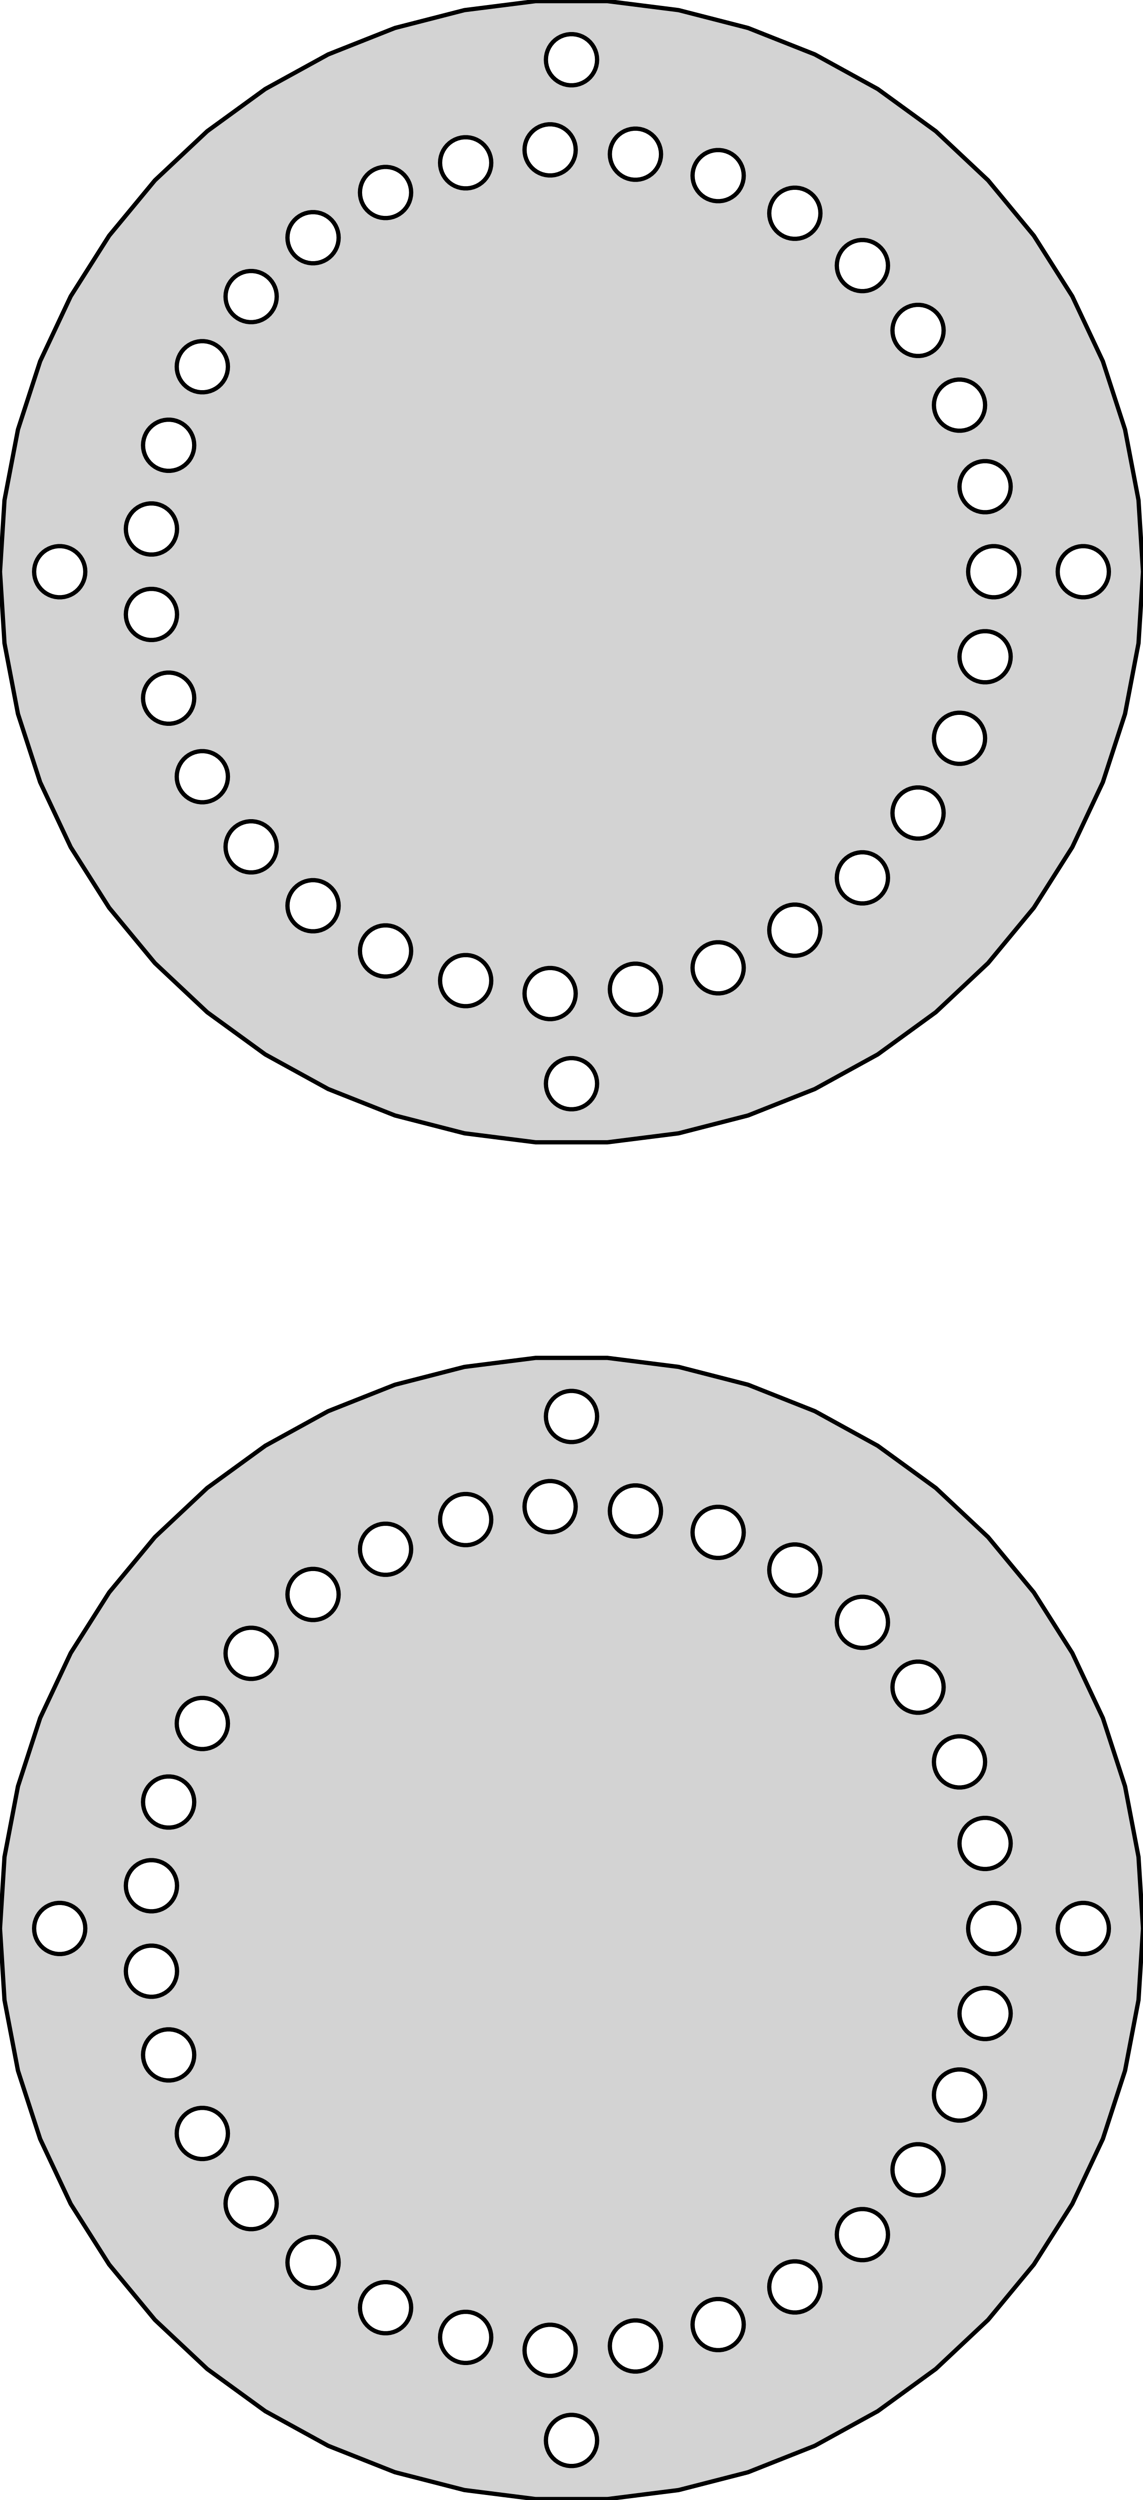 <?xml version="1.0" standalone="no"?>
<!DOCTYPE svg PUBLIC "-//W3C//DTD SVG 1.1//EN" "http://www.w3.org/Graphics/SVG/1.1/DTD/svg11.dtd">
<svg width="134mm" height="293mm" viewBox="-67 -226 134 293" xmlns="http://www.w3.org/2000/svg" version="1.1">
<title>OpenSCAD Model</title>
<path d="
M 12.555,-93.187 L 20.704,-95.279 L 28.527,-98.377 L 35.9,-102.43 L 42.707,-107.376 L 48.841,-113.135
 L 54.204,-119.618 L 58.712,-126.723 L 62.295,-134.336 L 64.895,-142.338 L 66.472,-150.603 L 67,-159
 L 66.472,-167.397 L 64.895,-175.662 L 62.295,-183.664 L 58.712,-191.277 L 54.204,-198.382 L 48.841,-204.865
 L 42.707,-210.624 L 35.9,-215.57 L 28.527,-219.623 L 20.704,-222.721 L 12.555,-224.813 L 4.207,-225.868
 L -4.207,-225.868 L -12.555,-224.813 L -20.704,-222.721 L -28.527,-219.623 L -35.9,-215.57 L -42.707,-210.624
 L -48.841,-204.865 L -54.204,-198.382 L -58.712,-191.277 L -62.295,-183.664 L -64.895,-175.662 L -66.472,-167.397
 L -67,-159 L -66.472,-150.603 L -64.895,-142.338 L -62.295,-134.336 L -58.712,-126.723 L -54.204,-119.618
 L -48.841,-113.135 L -42.707,-107.376 L -35.9,-102.43 L -28.527,-98.377 L -20.704,-95.279 L -12.555,-93.187
 L -4.207,-92.132 L 4.207,-92.132 z
M -0.188,-216.006 L -0.562,-216.053 L -0.927,-216.147 L -1.277,-216.286 L -1.607,-216.467 L -1.912,-216.688
 L -2.187,-216.946 L -2.427,-217.237 L -2.629,-217.555 L -2.789,-217.896 L -2.906,-218.254 L -2.976,-218.624
 L -3,-219 L -2.976,-219.376 L -2.906,-219.746 L -2.789,-220.104 L -2.629,-220.445 L -2.427,-220.763
 L -2.187,-221.054 L -1.912,-221.312 L -1.607,-221.533 L -1.277,-221.714 L -0.927,-221.853 L -0.562,-221.947
 L -0.188,-221.994 L 0.188,-221.994 L 0.562,-221.947 L 0.927,-221.853 L 1.277,-221.714 L 1.607,-221.533
 L 1.912,-221.312 L 2.187,-221.054 L 2.427,-220.763 L 2.629,-220.445 L 2.789,-220.104 L 2.906,-219.746
 L 2.976,-219.376 L 3,-219 L 2.976,-218.624 L 2.906,-218.254 L 2.789,-217.896 L 2.629,-217.555
 L 2.427,-217.237 L 2.187,-216.946 L 1.912,-216.688 L 1.607,-216.467 L 1.277,-216.286 L 0.927,-216.147
 L 0.562,-216.053 L 0.188,-216.006 z
M -2.696,-205.442 L -3.069,-205.49 L -3.434,-205.583 L -3.784,-205.722 L -4.115,-205.903 L -4.419,-206.125
 L -4.694,-206.383 L -4.934,-206.673 L -5.136,-206.991 L -5.296,-207.332 L -5.413,-207.69 L -5.483,-208.06
 L -5.507,-208.436 L -5.483,-208.812 L -5.413,-209.183 L -5.296,-209.541 L -5.136,-209.882 L -4.934,-210.2
 L -4.694,-210.49 L -4.419,-210.748 L -4.115,-210.969 L -3.784,-211.151 L -3.434,-211.29 L -3.069,-211.383
 L -2.696,-211.431 L -2.319,-211.431 L -1.945,-211.383 L -1.58,-211.29 L -1.23,-211.151 L -0.9,-210.969
 L -0.595,-210.748 L -0.32,-210.49 L -0.08,-210.2 L 0.122,-209.882 L 0.282,-209.541 L 0.399,-209.183
 L 0.469,-208.812 L 0.493,-208.436 L 0.469,-208.06 L 0.399,-207.69 L 0.282,-207.332 L 0.122,-206.991
 L -0.08,-206.673 L -0.32,-206.383 L -0.595,-206.125 L -0.9,-205.903 L -1.23,-205.722 L -1.58,-205.583
 L -1.945,-205.49 L -2.319,-205.442 z
M 7.307,-204.935 L 6.934,-204.982 L 6.569,-205.076 L 6.218,-205.215 L 5.888,-205.396 L 5.583,-205.618
 L 5.309,-205.876 L 5.069,-206.166 L 4.867,-206.484 L 4.706,-206.825 L 4.59,-207.183 L 4.519,-207.553
 L 4.496,-207.929 L 4.519,-208.305 L 4.59,-208.675 L 4.706,-209.034 L 4.867,-209.374 L 5.069,-209.693
 L 5.309,-209.983 L 5.583,-210.241 L 5.888,-210.462 L 6.218,-210.644 L 6.569,-210.782 L 6.934,-210.876
 L 7.307,-210.923 L 7.684,-210.923 L 8.058,-210.876 L 8.423,-210.782 L 8.773,-210.644 L 9.103,-210.462
 L 9.408,-210.241 L 9.683,-209.983 L 9.923,-209.693 L 10.125,-209.374 L 10.285,-209.034 L 10.401,-208.675
 L 10.472,-208.305 L 10.496,-207.929 L 10.472,-207.553 L 10.401,-207.183 L 10.285,-206.825 L 10.125,-206.484
 L 9.923,-206.166 L 9.683,-205.876 L 9.408,-205.618 L 9.103,-205.396 L 8.773,-205.215 L 8.423,-205.076
 L 8.058,-204.982 L 7.684,-204.935 z
M -12.596,-203.926 L -12.969,-203.973 L -13.334,-204.067 L -13.685,-204.205 L -14.015,-204.387 L -14.32,-204.608
 L -14.594,-204.866 L -14.834,-205.156 L -15.036,-205.475 L -15.197,-205.815 L -15.313,-206.174 L -15.384,-206.544
 L -15.407,-206.92 L -15.384,-207.296 L -15.313,-207.666 L -15.197,-208.024 L -15.036,-208.365 L -14.834,-208.683
 L -14.594,-208.973 L -14.32,-209.231 L -14.015,-209.453 L -13.685,-209.634 L -13.334,-209.773 L -12.969,-209.867
 L -12.596,-209.914 L -12.219,-209.914 L -11.845,-209.867 L -11.48,-209.773 L -11.13,-209.634 L -10.8,-209.453
 L -10.495,-209.231 L -10.22,-208.973 L -9.98,-208.683 L -9.778,-208.365 L -9.618,-208.024 L -9.502,-207.666
 L -9.431,-207.296 L -9.407,-206.92 L -9.431,-206.544 L -9.502,-206.174 L -9.618,-205.815 L -9.778,-205.475
 L -9.98,-205.156 L -10.22,-204.866 L -10.495,-204.608 L -10.8,-204.387 L -11.13,-204.205 L -11.48,-204.067
 L -11.845,-203.973 L -12.219,-203.926 z
M 17.003,-202.425 L 16.63,-202.472 L 16.265,-202.566 L 15.914,-202.704 L 15.584,-202.886 L 15.279,-203.107
 L 15.005,-203.365 L 14.765,-203.655 L 14.563,-203.973 L 14.402,-204.314 L 14.286,-204.673 L 14.215,-205.043
 L 14.192,-205.419 L 14.215,-205.795 L 14.286,-206.165 L 14.402,-206.523 L 14.563,-206.864 L 14.765,-207.182
 L 15.005,-207.472 L 15.279,-207.73 L 15.584,-207.952 L 15.914,-208.133 L 16.265,-208.272 L 16.63,-208.366
 L 17.003,-208.413 L 17.38,-208.413 L 17.754,-208.366 L 18.119,-208.272 L 18.469,-208.133 L 18.799,-207.952
 L 19.104,-207.73 L 19.378,-207.472 L 19.619,-207.182 L 19.82,-206.864 L 19.981,-206.523 L 20.097,-206.165
 L 20.168,-205.795 L 20.192,-205.419 L 20.168,-205.043 L 20.097,-204.673 L 19.981,-204.314 L 19.82,-203.973
 L 19.619,-203.655 L 19.378,-203.365 L 19.104,-203.107 L 18.799,-202.886 L 18.469,-202.704 L 18.119,-202.566
 L 17.754,-202.472 L 17.38,-202.425 z
M -21.988,-200.447 L -22.362,-200.494 L -22.727,-200.588 L -23.077,-200.727 L -23.407,-200.908 L -23.712,-201.13
 L -23.986,-201.388 L -24.227,-201.678 L -24.428,-201.996 L -24.589,-202.337 L -24.705,-202.695 L -24.776,-203.065
 L -24.799,-203.441 L -24.776,-203.817 L -24.705,-204.187 L -24.589,-204.546 L -24.428,-204.887 L -24.227,-205.205
 L -23.986,-205.495 L -23.712,-205.753 L -23.407,-205.974 L -23.077,-206.156 L -22.727,-206.294 L -22.362,-206.388
 L -21.988,-206.435 L -21.611,-206.435 L -21.237,-206.388 L -20.872,-206.294 L -20.522,-206.156 L -20.192,-205.974
 L -19.887,-205.753 L -19.613,-205.495 L -19.372,-205.205 L -19.171,-204.887 L -19.01,-204.546 L -18.894,-204.187
 L -18.823,-203.817 L -18.799,-203.441 L -18.823,-203.065 L -18.894,-202.695 L -19.01,-202.337 L -19.171,-201.996
 L -19.372,-201.678 L -19.613,-201.388 L -19.887,-201.13 L -20.192,-200.908 L -20.522,-200.727 L -20.872,-200.588
 L -21.237,-200.494 L -21.611,-200.447 z
M 25.995,-198.014 L 25.622,-198.061 L 25.257,-198.155 L 24.906,-198.293 L 24.576,-198.475 L 24.271,-198.696
 L 23.997,-198.954 L 23.757,-199.245 L 23.555,-199.563 L 23.394,-199.904 L 23.278,-200.262 L 23.207,-200.632
 L 23.184,-201.008 L 23.207,-201.384 L 23.278,-201.754 L 23.394,-202.112 L 23.555,-202.453 L 23.757,-202.771
 L 23.997,-203.062 L 24.271,-203.319 L 24.576,-203.541 L 24.906,-203.722 L 25.257,-203.861 L 25.622,-203.955
 L 25.995,-204.002 L 26.372,-204.002 L 26.746,-203.955 L 27.111,-203.861 L 27.461,-203.722 L 27.791,-203.541
 L 28.096,-203.319 L 28.371,-203.062 L 28.611,-202.771 L 28.813,-202.453 L 28.973,-202.112 L 29.09,-201.754
 L 29.16,-201.384 L 29.184,-201.008 L 29.16,-200.632 L 29.09,-200.262 L 28.973,-199.904 L 28.813,-199.563
 L 28.611,-199.245 L 28.371,-198.954 L 28.096,-198.696 L 27.791,-198.475 L 27.461,-198.293 L 27.111,-198.155
 L 26.746,-198.061 L 26.372,-198.014 z
M -30.488,-195.149 L -30.861,-195.197 L -31.226,-195.29 L -31.577,-195.429 L -31.907,-195.61 L -32.212,-195.832
 L -32.486,-196.09 L -32.726,-196.38 L -32.928,-196.698 L -33.089,-197.039 L -33.205,-197.397 L -33.276,-197.767
 L -33.299,-198.143 L -33.276,-198.519 L -33.205,-198.889 L -33.089,-199.248 L -32.928,-199.589 L -32.726,-199.907
 L -32.486,-200.197 L -32.212,-200.455 L -31.907,-200.676 L -31.577,-200.858 L -31.226,-200.997 L -30.861,-201.09
 L -30.488,-201.137 L -30.111,-201.137 L -29.737,-201.09 L -29.372,-200.997 L -29.022,-200.858 L -28.692,-200.676
 L -28.387,-200.455 L -28.112,-200.197 L -27.872,-199.907 L -27.67,-199.589 L -27.51,-199.248 L -27.393,-198.889
 L -27.323,-198.519 L -27.299,-198.143 L -27.323,-197.767 L -27.393,-197.397 L -27.51,-197.039 L -27.67,-196.698
 L -27.872,-196.38 L -28.112,-196.09 L -28.387,-195.832 L -28.692,-195.61 L -29.022,-195.429 L -29.372,-195.29
 L -29.737,-195.197 L -30.111,-195.149 z
M 33.916,-191.883 L 33.542,-191.93 L 33.177,-192.024 L 32.827,-192.163 L 32.496,-192.344 L 32.192,-192.566
 L 31.917,-192.824 L 31.677,-193.114 L 31.475,-193.432 L 31.314,-193.773 L 31.198,-194.131 L 31.128,-194.501
 L 31.104,-194.877 L 31.128,-195.253 L 31.198,-195.623 L 31.314,-195.982 L 31.475,-196.322 L 31.677,-196.641
 L 31.917,-196.931 L 32.192,-197.189 L 32.496,-197.41 L 32.827,-197.592 L 33.177,-197.73 L 33.542,-197.824
 L 33.916,-197.871 L 34.292,-197.871 L 34.666,-197.824 L 35.031,-197.73 L 35.381,-197.592 L 35.711,-197.41
 L 36.016,-197.189 L 36.291,-196.931 L 36.531,-196.641 L 36.733,-196.322 L 36.893,-195.982 L 37.01,-195.623
 L 37.08,-195.253 L 37.104,-194.877 L 37.08,-194.501 L 37.01,-194.131 L 36.893,-193.773 L 36.733,-193.432
 L 36.531,-193.114 L 36.291,-192.824 L 36.016,-192.566 L 35.711,-192.344 L 35.381,-192.163 L 35.031,-192.024
 L 34.666,-191.93 L 34.292,-191.883 z
M -37.747,-188.249 L -38.121,-188.296 L -38.486,-188.39 L -38.836,-188.528 L -39.166,-188.71 L -39.471,-188.931
 L -39.745,-189.189 L -39.986,-189.48 L -40.187,-189.798 L -40.348,-190.139 L -40.464,-190.497 L -40.535,-190.867
 L -40.559,-191.243 L -40.535,-191.619 L -40.464,-191.989 L -40.348,-192.347 L -40.187,-192.688 L -39.986,-193.006
 L -39.745,-193.297 L -39.471,-193.554 L -39.166,-193.776 L -38.836,-193.957 L -38.486,-194.096 L -38.121,-194.19
 L -37.747,-194.237 L -37.37,-194.237 L -36.996,-194.19 L -36.632,-194.096 L -36.281,-193.957 L -35.951,-193.776
 L -35.646,-193.554 L -35.372,-193.297 L -35.132,-193.006 L -34.93,-192.688 L -34.769,-192.347 L -34.653,-191.989
 L -34.582,-191.619 L -34.559,-191.243 L -34.582,-190.867 L -34.653,-190.497 L -34.769,-190.139 L -34.93,-189.798
 L -35.132,-189.48 L -35.372,-189.189 L -35.646,-188.931 L -35.951,-188.71 L -36.281,-188.528 L -36.632,-188.39
 L -36.996,-188.296 L -37.37,-188.249 z
M 40.439,-184.284 L 40.066,-184.331 L 39.701,-184.425 L 39.35,-184.563 L 39.02,-184.745 L 38.715,-184.966
 L 38.441,-185.224 L 38.201,-185.514 L 37.999,-185.833 L 37.839,-186.173 L 37.722,-186.532 L 37.651,-186.902
 L 37.628,-187.278 L 37.651,-187.654 L 37.722,-188.024 L 37.839,-188.382 L 37.999,-188.723 L 38.201,-189.041
 L 38.441,-189.331 L 38.715,-189.589 L 39.02,-189.811 L 39.35,-189.992 L 39.701,-190.131 L 40.066,-190.225
 L 40.439,-190.272 L 40.816,-190.272 L 41.19,-190.225 L 41.555,-190.131 L 41.905,-189.992 L 42.235,-189.811
 L 42.54,-189.589 L 42.815,-189.331 L 43.055,-189.041 L 43.257,-188.723 L 43.417,-188.382 L 43.533,-188.024
 L 43.604,-187.654 L 43.628,-187.278 L 43.604,-186.902 L 43.533,-186.532 L 43.417,-186.173 L 43.257,-185.833
 L 43.055,-185.514 L 42.815,-185.224 L 42.54,-184.966 L 42.235,-184.745 L 41.905,-184.563 L 41.555,-184.425
 L 41.19,-184.331 L 40.816,-184.284 z
M -43.468,-180.028 L -43.842,-180.076 L -44.207,-180.169 L -44.557,-180.308 L -44.888,-180.489 L -45.192,-180.711
 L -45.467,-180.969 L -45.707,-181.259 L -45.909,-181.577 L -46.069,-181.918 L -46.186,-182.276 L -46.257,-182.646
 L -46.28,-183.022 L -46.257,-183.398 L -46.186,-183.769 L -46.069,-184.127 L -45.909,-184.468 L -45.707,-184.786
 L -45.467,-185.076 L -45.192,-185.334 L -44.888,-185.555 L -44.557,-185.737 L -44.207,-185.876 L -43.842,-185.969
 L -43.468,-186.017 L -43.092,-186.017 L -42.718,-185.969 L -42.353,-185.876 L -42.003,-185.737 L -41.673,-185.555
 L -41.368,-185.334 L -41.093,-185.076 L -40.853,-184.786 L -40.651,-184.468 L -40.491,-184.127 L -40.374,-183.769
 L -40.304,-183.398 L -40.28,-183.022 L -40.304,-182.646 L -40.374,-182.276 L -40.491,-181.918 L -40.651,-181.577
 L -40.853,-181.259 L -41.093,-180.969 L -41.368,-180.711 L -41.673,-180.489 L -42.003,-180.308 L -42.353,-180.169
 L -42.718,-180.076 L -43.092,-180.028 z
M 45.3,-175.527 L 44.926,-175.574 L 44.561,-175.667 L 44.211,-175.806 L 43.881,-175.988 L 43.576,-176.209
 L 43.301,-176.467 L 43.061,-176.757 L 42.859,-177.075 L 42.699,-177.416 L 42.583,-177.775 L 42.512,-178.145
 L 42.488,-178.521 L 42.512,-178.897 L 42.583,-179.267 L 42.699,-179.625 L 42.859,-179.966 L 43.061,-180.284
 L 43.301,-180.574 L 43.576,-180.832 L 43.881,-181.054 L 44.211,-181.235 L 44.561,-181.374 L 44.926,-181.467
 L 45.3,-181.515 L 45.677,-181.515 L 46.051,-181.467 L 46.416,-181.374 L 46.766,-181.235 L 47.096,-181.054
 L 47.401,-180.832 L 47.675,-180.574 L 47.916,-180.284 L 48.117,-179.966 L 48.278,-179.625 L 48.394,-179.267
 L 48.465,-178.897 L 48.488,-178.521 L 48.465,-178.145 L 48.394,-177.775 L 48.278,-177.416 L 48.117,-177.075
 L 47.916,-176.757 L 47.675,-176.467 L 47.401,-176.209 L 47.096,-175.988 L 46.766,-175.806 L 46.416,-175.667
 L 46.051,-175.574 L 45.677,-175.527 z
M -47.418,-170.824 L -47.792,-170.872 L -48.157,-170.965 L -48.507,-171.104 L -48.837,-171.285 L -49.142,-171.507
 L -49.417,-171.765 L -49.657,-172.055 L -49.859,-172.373 L -50.019,-172.714 L -50.136,-173.072 L -50.206,-173.442
 L -50.23,-173.818 L -50.206,-174.194 L -50.136,-174.565 L -50.019,-174.923 L -49.859,-175.264 L -49.657,-175.582
 L -49.417,-175.872 L -49.142,-176.13 L -48.837,-176.351 L -48.507,-176.533 L -48.157,-176.672 L -47.792,-176.765
 L -47.418,-176.813 L -47.041,-176.813 L -46.668,-176.765 L -46.303,-176.672 L -45.953,-176.533 L -45.622,-176.351
 L -45.318,-176.13 L -45.043,-175.872 L -44.803,-175.582 L -44.601,-175.264 L -44.441,-174.923 L -44.324,-174.565
 L -44.254,-174.194 L -44.23,-173.818 L -44.254,-173.442 L -44.324,-173.072 L -44.441,-172.714 L -44.601,-172.373
 L -44.803,-172.055 L -45.043,-171.765 L -45.318,-171.507 L -45.622,-171.285 L -45.953,-171.104 L -46.303,-170.965
 L -46.668,-170.872 L -47.041,-170.824 z
M 48.298,-165.97 L 47.925,-166.017 L 47.56,-166.111 L 47.209,-166.25 L 46.879,-166.431 L 46.574,-166.653
 L 46.3,-166.911 L 46.06,-167.201 L 45.858,-167.519 L 45.697,-167.86 L 45.581,-168.218 L 45.51,-168.588
 L 45.487,-168.964 L 45.51,-169.34 L 45.581,-169.71 L 45.697,-170.069 L 45.858,-170.41 L 46.06,-170.728
 L 46.3,-171.018 L 46.574,-171.276 L 46.879,-171.497 L 47.209,-171.679 L 47.56,-171.817 L 47.925,-171.911
 L 48.298,-171.958 L 48.675,-171.958 L 49.049,-171.911 L 49.414,-171.817 L 49.764,-171.679 L 50.094,-171.497
 L 50.399,-171.276 L 50.674,-171.018 L 50.914,-170.728 L 51.116,-170.41 L 51.276,-170.069 L 51.392,-169.71
 L 51.463,-169.34 L 51.487,-168.964 L 51.463,-168.588 L 51.392,-168.218 L 51.276,-167.86 L 51.116,-167.519
 L 50.914,-167.201 L 50.674,-166.911 L 50.399,-166.653 L 50.094,-166.431 L 49.764,-166.25 L 49.414,-166.111
 L 49.049,-166.017 L 48.675,-165.97 z
M -49.434,-161.014 L -49.808,-161.061 L -50.173,-161.155 L -50.523,-161.293 L -50.853,-161.475 L -51.158,-161.696
 L -51.433,-161.954 L -51.673,-162.244 L -51.875,-162.563 L -52.035,-162.903 L -52.152,-163.262 L -52.222,-163.632
 L -52.246,-164.008 L -52.222,-164.384 L -52.152,-164.754 L -52.035,-165.112 L -51.875,-165.453 L -51.673,-165.771
 L -51.433,-166.061 L -51.158,-166.319 L -50.853,-166.541 L -50.523,-166.722 L -50.173,-166.861 L -49.808,-166.955
 L -49.434,-167.002 L -49.058,-167.002 L -48.684,-166.955 L -48.319,-166.861 L -47.969,-166.722 L -47.639,-166.541
 L -47.334,-166.319 L -47.059,-166.061 L -46.819,-165.771 L -46.617,-165.453 L -46.457,-165.112 L -46.34,-164.754
 L -46.27,-164.384 L -46.246,-164.008 L -46.27,-163.632 L -46.34,-163.262 L -46.457,-162.903 L -46.617,-162.563
 L -46.819,-162.244 L -47.059,-161.954 L -47.334,-161.696 L -47.639,-161.475 L -47.969,-161.293 L -48.319,-161.155
 L -48.684,-161.061 L -49.058,-161.014 z
M 59.812,-156.006 L 59.438,-156.053 L 59.073,-156.147 L 58.723,-156.286 L 58.392,-156.467 L 58.088,-156.688
 L 57.813,-156.946 L 57.573,-157.237 L 57.371,-157.555 L 57.211,-157.896 L 57.094,-158.254 L 57.024,-158.624
 L 57,-159 L 57.024,-159.376 L 57.094,-159.746 L 57.211,-160.104 L 57.371,-160.445 L 57.573,-160.763
 L 57.813,-161.054 L 58.088,-161.312 L 58.392,-161.533 L 58.723,-161.714 L 59.073,-161.853 L 59.438,-161.947
 L 59.812,-161.994 L 60.188,-161.994 L 60.562,-161.947 L 60.927,-161.853 L 61.277,-161.714 L 61.608,-161.533
 L 61.912,-161.312 L 62.187,-161.054 L 62.427,-160.763 L 62.629,-160.445 L 62.789,-160.104 L 62.906,-159.746
 L 62.976,-159.376 L 63,-159 L 62.976,-158.624 L 62.906,-158.254 L 62.789,-157.896 L 62.629,-157.555
 L 62.427,-157.237 L 62.187,-156.946 L 61.912,-156.688 L 61.608,-156.467 L 61.277,-156.286 L 60.927,-156.147
 L 60.562,-156.053 L 60.188,-156.006 z
M 49.312,-156.006 L 48.938,-156.053 L 48.573,-156.147 L 48.223,-156.286 L 47.892,-156.467 L 47.588,-156.688
 L 47.313,-156.946 L 47.073,-157.237 L 46.871,-157.555 L 46.711,-157.896 L 46.594,-158.254 L 46.524,-158.624
 L 46.5,-159 L 46.524,-159.376 L 46.594,-159.746 L 46.711,-160.104 L 46.871,-160.445 L 47.073,-160.763
 L 47.313,-161.054 L 47.588,-161.312 L 47.892,-161.533 L 48.223,-161.714 L 48.573,-161.853 L 48.938,-161.947
 L 49.312,-161.994 L 49.688,-161.994 L 50.062,-161.947 L 50.427,-161.853 L 50.777,-161.714 L 51.108,-161.533
 L 51.412,-161.312 L 51.687,-161.054 L 51.927,-160.763 L 52.129,-160.445 L 52.289,-160.104 L 52.406,-159.746
 L 52.476,-159.376 L 52.5,-159 L 52.476,-158.624 L 52.406,-158.254 L 52.289,-157.896 L 52.129,-157.555
 L 51.927,-157.237 L 51.687,-156.946 L 51.412,-156.688 L 51.108,-156.467 L 50.777,-156.286 L 50.427,-156.147
 L 50.062,-156.053 L 49.688,-156.006 z
M -60.188,-156.006 L -60.562,-156.053 L -60.927,-156.147 L -61.277,-156.286 L -61.608,-156.467 L -61.912,-156.688
 L -62.187,-156.946 L -62.427,-157.237 L -62.629,-157.555 L -62.789,-157.896 L -62.906,-158.254 L -62.976,-158.624
 L -63,-159 L -62.976,-159.376 L -62.906,-159.746 L -62.789,-160.104 L -62.629,-160.445 L -62.427,-160.763
 L -62.187,-161.054 L -61.912,-161.312 L -61.608,-161.533 L -61.277,-161.714 L -60.927,-161.853 L -60.562,-161.947
 L -60.188,-161.994 L -59.812,-161.994 L -59.438,-161.947 L -59.073,-161.853 L -58.723,-161.714 L -58.392,-161.533
 L -58.088,-161.312 L -57.813,-161.054 L -57.573,-160.763 L -57.371,-160.445 L -57.211,-160.104 L -57.094,-159.746
 L -57.024,-159.376 L -57,-159 L -57.024,-158.624 L -57.094,-158.254 L -57.211,-157.896 L -57.371,-157.555
 L -57.573,-157.237 L -57.813,-156.946 L -58.088,-156.688 L -58.392,-156.467 L -58.723,-156.286 L -59.073,-156.147
 L -59.438,-156.053 L -59.812,-156.006 z
M -49.434,-150.998 L -49.808,-151.045 L -50.173,-151.139 L -50.523,-151.278 L -50.853,-151.459 L -51.158,-151.681
 L -51.433,-151.939 L -51.673,-152.229 L -51.875,-152.547 L -52.035,-152.888 L -52.152,-153.246 L -52.222,-153.616
 L -52.246,-153.992 L -52.222,-154.368 L -52.152,-154.738 L -52.035,-155.097 L -51.875,-155.437 L -51.673,-155.756
 L -51.433,-156.046 L -51.158,-156.304 L -50.853,-156.525 L -50.523,-156.707 L -50.173,-156.845 L -49.808,-156.939
 L -49.434,-156.986 L -49.058,-156.986 L -48.684,-156.939 L -48.319,-156.845 L -47.969,-156.707 L -47.639,-156.525
 L -47.334,-156.304 L -47.059,-156.046 L -46.819,-155.756 L -46.617,-155.437 L -46.457,-155.097 L -46.34,-154.738
 L -46.27,-154.368 L -46.246,-153.992 L -46.27,-153.616 L -46.34,-153.246 L -46.457,-152.888 L -46.617,-152.547
 L -46.819,-152.229 L -47.059,-151.939 L -47.334,-151.681 L -47.639,-151.459 L -47.969,-151.278 L -48.319,-151.139
 L -48.684,-151.045 L -49.058,-150.998 z
M 48.298,-146.042 L 47.925,-146.089 L 47.56,-146.183 L 47.209,-146.321 L 46.879,-146.503 L 46.574,-146.724
 L 46.3,-146.982 L 46.06,-147.272 L 45.858,-147.59 L 45.697,-147.931 L 45.581,-148.29 L 45.51,-148.66
 L 45.487,-149.036 L 45.51,-149.412 L 45.581,-149.782 L 45.697,-150.14 L 45.858,-150.481 L 46.06,-150.799
 L 46.3,-151.089 L 46.574,-151.347 L 46.879,-151.569 L 47.209,-151.75 L 47.56,-151.889 L 47.925,-151.983
 L 48.298,-152.03 L 48.675,-152.03 L 49.049,-151.983 L 49.414,-151.889 L 49.764,-151.75 L 50.094,-151.569
 L 50.399,-151.347 L 50.674,-151.089 L 50.914,-150.799 L 51.116,-150.481 L 51.276,-150.14 L 51.392,-149.782
 L 51.463,-149.412 L 51.487,-149.036 L 51.463,-148.66 L 51.392,-148.29 L 51.276,-147.931 L 51.116,-147.59
 L 50.914,-147.272 L 50.674,-146.982 L 50.399,-146.724 L 50.094,-146.503 L 49.764,-146.321 L 49.414,-146.183
 L 49.049,-146.089 L 48.675,-146.042 z
M -47.418,-141.187 L -47.792,-141.235 L -48.157,-141.328 L -48.507,-141.467 L -48.837,-141.649 L -49.142,-141.87
 L -49.417,-142.128 L -49.657,-142.418 L -49.859,-142.736 L -50.019,-143.077 L -50.136,-143.435 L -50.206,-143.806
 L -50.23,-144.182 L -50.206,-144.558 L -50.136,-144.928 L -50.019,-145.286 L -49.859,-145.627 L -49.657,-145.945
 L -49.417,-146.235 L -49.142,-146.493 L -48.837,-146.715 L -48.507,-146.896 L -48.157,-147.035 L -47.792,-147.128
 L -47.418,-147.176 L -47.041,-147.176 L -46.668,-147.128 L -46.303,-147.035 L -45.953,-146.896 L -45.622,-146.715
 L -45.318,-146.493 L -45.043,-146.235 L -44.803,-145.945 L -44.601,-145.627 L -44.441,-145.286 L -44.324,-144.928
 L -44.254,-144.558 L -44.23,-144.182 L -44.254,-143.806 L -44.324,-143.435 L -44.441,-143.077 L -44.601,-142.736
 L -44.803,-142.418 L -45.043,-142.128 L -45.318,-141.87 L -45.622,-141.649 L -45.953,-141.467 L -46.303,-141.328
 L -46.668,-141.235 L -47.041,-141.187 z
M 45.3,-136.485 L 44.926,-136.533 L 44.561,-136.626 L 44.211,-136.765 L 43.881,-136.946 L 43.576,-137.168
 L 43.301,-137.426 L 43.061,-137.716 L 42.859,-138.034 L 42.699,-138.375 L 42.583,-138.733 L 42.512,-139.103
 L 42.488,-139.479 L 42.512,-139.855 L 42.583,-140.225 L 42.699,-140.584 L 42.859,-140.925 L 43.061,-141.243
 L 43.301,-141.533 L 43.576,-141.791 L 43.881,-142.012 L 44.211,-142.194 L 44.561,-142.333 L 44.926,-142.426
 L 45.3,-142.473 L 45.677,-142.473 L 46.051,-142.426 L 46.416,-142.333 L 46.766,-142.194 L 47.096,-142.012
 L 47.401,-141.791 L 47.675,-141.533 L 47.916,-141.243 L 48.117,-140.925 L 48.278,-140.584 L 48.394,-140.225
 L 48.465,-139.855 L 48.488,-139.479 L 48.465,-139.103 L 48.394,-138.733 L 48.278,-138.375 L 48.117,-138.034
 L 47.916,-137.716 L 47.675,-137.426 L 47.401,-137.168 L 47.096,-136.946 L 46.766,-136.765 L 46.416,-136.626
 L 46.051,-136.533 L 45.677,-136.485 z
M -43.468,-131.983 L -43.842,-132.031 L -44.207,-132.124 L -44.557,-132.263 L -44.888,-132.445 L -45.192,-132.666
 L -45.467,-132.924 L -45.707,-133.214 L -45.909,-133.532 L -46.069,-133.873 L -46.186,-134.231 L -46.257,-134.602
 L -46.28,-134.978 L -46.257,-135.354 L -46.186,-135.724 L -46.069,-136.082 L -45.909,-136.423 L -45.707,-136.741
 L -45.467,-137.031 L -45.192,-137.289 L -44.888,-137.511 L -44.557,-137.692 L -44.207,-137.831 L -43.842,-137.924
 L -43.468,-137.972 L -43.092,-137.972 L -42.718,-137.924 L -42.353,-137.831 L -42.003,-137.692 L -41.673,-137.511
 L -41.368,-137.289 L -41.093,-137.031 L -40.853,-136.741 L -40.651,-136.423 L -40.491,-136.082 L -40.374,-135.724
 L -40.304,-135.354 L -40.28,-134.978 L -40.304,-134.602 L -40.374,-134.231 L -40.491,-133.873 L -40.651,-133.532
 L -40.853,-133.214 L -41.093,-132.924 L -41.368,-132.666 L -41.673,-132.445 L -42.003,-132.263 L -42.353,-132.124
 L -42.718,-132.031 L -43.092,-131.983 z
M 40.439,-127.728 L 40.066,-127.775 L 39.701,-127.869 L 39.35,-128.008 L 39.02,-128.189 L 38.715,-128.411
 L 38.441,-128.669 L 38.201,-128.959 L 37.999,-129.277 L 37.839,-129.618 L 37.722,-129.976 L 37.651,-130.346
 L 37.628,-130.722 L 37.651,-131.098 L 37.722,-131.468 L 37.839,-131.827 L 37.999,-132.167 L 38.201,-132.486
 L 38.441,-132.776 L 38.715,-133.034 L 39.02,-133.255 L 39.35,-133.437 L 39.701,-133.575 L 40.066,-133.669
 L 40.439,-133.716 L 40.816,-133.716 L 41.19,-133.669 L 41.555,-133.575 L 41.905,-133.437 L 42.235,-133.255
 L 42.54,-133.034 L 42.815,-132.776 L 43.055,-132.486 L 43.257,-132.167 L 43.417,-131.827 L 43.533,-131.468
 L 43.604,-131.098 L 43.628,-130.722 L 43.604,-130.346 L 43.533,-129.976 L 43.417,-129.618 L 43.257,-129.277
 L 43.055,-128.959 L 42.815,-128.669 L 42.54,-128.411 L 42.235,-128.189 L 41.905,-128.008 L 41.555,-127.869
 L 41.19,-127.775 L 40.816,-127.728 z
M -37.747,-123.763 L -38.121,-123.81 L -38.486,-123.904 L -38.836,-124.043 L -39.166,-124.224 L -39.471,-124.446
 L -39.745,-124.703 L -39.986,-124.994 L -40.187,-125.312 L -40.348,-125.653 L -40.464,-126.011 L -40.535,-126.381
 L -40.559,-126.757 L -40.535,-127.133 L -40.464,-127.503 L -40.348,-127.861 L -40.187,-128.202 L -39.986,-128.52
 L -39.745,-128.811 L -39.471,-129.069 L -39.166,-129.29 L -38.836,-129.472 L -38.486,-129.61 L -38.121,-129.704
 L -37.747,-129.751 L -37.37,-129.751 L -36.996,-129.704 L -36.632,-129.61 L -36.281,-129.472 L -35.951,-129.29
 L -35.646,-129.069 L -35.372,-128.811 L -35.132,-128.52 L -34.93,-128.202 L -34.769,-127.861 L -34.653,-127.503
 L -34.582,-127.133 L -34.559,-126.757 L -34.582,-126.381 L -34.653,-126.011 L -34.769,-125.653 L -34.93,-125.312
 L -35.132,-124.994 L -35.372,-124.703 L -35.646,-124.446 L -35.951,-124.224 L -36.281,-124.043 L -36.632,-123.904
 L -36.996,-123.81 L -37.37,-123.763 z
M 33.916,-120.129 L 33.542,-120.176 L 33.177,-120.27 L 32.827,-120.408 L 32.496,-120.59 L 32.192,-120.811
 L 31.917,-121.069 L 31.677,-121.359 L 31.475,-121.678 L 31.314,-122.018 L 31.198,-122.377 L 31.128,-122.747
 L 31.104,-123.123 L 31.128,-123.499 L 31.198,-123.869 L 31.314,-124.227 L 31.475,-124.568 L 31.677,-124.886
 L 31.917,-125.176 L 32.192,-125.434 L 32.496,-125.656 L 32.827,-125.837 L 33.177,-125.976 L 33.542,-126.07
 L 33.916,-126.117 L 34.292,-126.117 L 34.666,-126.07 L 35.031,-125.976 L 35.381,-125.837 L 35.711,-125.656
 L 36.016,-125.434 L 36.291,-125.176 L 36.531,-124.886 L 36.733,-124.568 L 36.893,-124.227 L 37.01,-123.869
 L 37.08,-123.499 L 37.104,-123.123 L 37.08,-122.747 L 37.01,-122.377 L 36.893,-122.018 L 36.733,-121.678
 L 36.531,-121.359 L 36.291,-121.069 L 36.016,-120.811 L 35.711,-120.59 L 35.381,-120.408 L 35.031,-120.27
 L 34.666,-120.176 L 34.292,-120.129 z
M -30.488,-116.863 L -30.861,-116.91 L -31.226,-117.003 L -31.577,-117.142 L -31.907,-117.324 L -32.212,-117.545
 L -32.486,-117.803 L -32.726,-118.093 L -32.928,-118.411 L -33.089,-118.752 L -33.205,-119.111 L -33.276,-119.481
 L -33.299,-119.857 L -33.276,-120.233 L -33.205,-120.603 L -33.089,-120.961 L -32.928,-121.302 L -32.726,-121.62
 L -32.486,-121.91 L -32.212,-122.168 L -31.907,-122.39 L -31.577,-122.571 L -31.226,-122.71 L -30.861,-122.803
 L -30.488,-122.851 L -30.111,-122.851 L -29.737,-122.803 L -29.372,-122.71 L -29.022,-122.571 L -28.692,-122.39
 L -28.387,-122.168 L -28.112,-121.91 L -27.872,-121.62 L -27.67,-121.302 L -27.51,-120.961 L -27.393,-120.603
 L -27.323,-120.233 L -27.299,-119.857 L -27.323,-119.481 L -27.393,-119.111 L -27.51,-118.752 L -27.67,-118.411
 L -27.872,-118.093 L -28.112,-117.803 L -28.387,-117.545 L -28.692,-117.324 L -29.022,-117.142 L -29.372,-117.003
 L -29.737,-116.91 L -30.111,-116.863 z
M 25.995,-113.998 L 25.622,-114.045 L 25.257,-114.139 L 24.906,-114.278 L 24.576,-114.459 L 24.271,-114.681
 L 23.997,-114.938 L 23.757,-115.229 L 23.555,-115.547 L 23.394,-115.888 L 23.278,-116.246 L 23.207,-116.616
 L 23.184,-116.992 L 23.207,-117.368 L 23.278,-117.738 L 23.394,-118.096 L 23.555,-118.437 L 23.757,-118.755
 L 23.997,-119.046 L 24.271,-119.304 L 24.576,-119.525 L 24.906,-119.707 L 25.257,-119.845 L 25.622,-119.939
 L 25.995,-119.986 L 26.372,-119.986 L 26.746,-119.939 L 27.111,-119.845 L 27.461,-119.707 L 27.791,-119.525
 L 28.096,-119.304 L 28.371,-119.046 L 28.611,-118.755 L 28.813,-118.437 L 28.973,-118.096 L 29.09,-117.738
 L 29.16,-117.368 L 29.184,-116.992 L 29.16,-116.616 L 29.09,-116.246 L 28.973,-115.888 L 28.813,-115.547
 L 28.611,-115.229 L 28.371,-114.938 L 28.096,-114.681 L 27.791,-114.459 L 27.461,-114.278 L 27.111,-114.139
 L 26.746,-114.045 L 26.372,-113.998 z
M -21.988,-111.565 L -22.362,-111.612 L -22.727,-111.706 L -23.077,-111.844 L -23.407,-112.026 L -23.712,-112.247
 L -23.986,-112.505 L -24.227,-112.795 L -24.428,-113.113 L -24.589,-113.454 L -24.705,-113.813 L -24.776,-114.183
 L -24.799,-114.559 L -24.776,-114.935 L -24.705,-115.305 L -24.589,-115.663 L -24.428,-116.004 L -24.227,-116.322
 L -23.986,-116.612 L -23.712,-116.87 L -23.407,-117.092 L -23.077,-117.273 L -22.727,-117.412 L -22.362,-117.506
 L -21.988,-117.553 L -21.611,-117.553 L -21.237,-117.506 L -20.872,-117.412 L -20.522,-117.273 L -20.192,-117.092
 L -19.887,-116.87 L -19.613,-116.612 L -19.372,-116.322 L -19.171,-116.004 L -19.01,-115.663 L -18.894,-115.305
 L -18.823,-114.935 L -18.799,-114.559 L -18.823,-114.183 L -18.894,-113.813 L -19.01,-113.454 L -19.171,-113.113
 L -19.372,-112.795 L -19.613,-112.505 L -19.887,-112.247 L -20.192,-112.026 L -20.522,-111.844 L -20.872,-111.706
 L -21.237,-111.612 L -21.611,-111.565 z
M 17.003,-109.587 L 16.63,-109.634 L 16.265,-109.728 L 15.914,-109.867 L 15.584,-110.048 L 15.279,-110.27
 L 15.005,-110.528 L 14.765,-110.818 L 14.563,-111.136 L 14.402,-111.477 L 14.286,-111.835 L 14.215,-112.205
 L 14.192,-112.581 L 14.215,-112.957 L 14.286,-113.327 L 14.402,-113.686 L 14.563,-114.027 L 14.765,-114.345
 L 15.005,-114.635 L 15.279,-114.893 L 15.584,-115.114 L 15.914,-115.296 L 16.265,-115.434 L 16.63,-115.528
 L 17.003,-115.575 L 17.38,-115.575 L 17.754,-115.528 L 18.119,-115.434 L 18.469,-115.296 L 18.799,-115.114
 L 19.104,-114.893 L 19.378,-114.635 L 19.619,-114.345 L 19.82,-114.027 L 19.981,-113.686 L 20.097,-113.327
 L 20.168,-112.957 L 20.192,-112.581 L 20.168,-112.205 L 20.097,-111.835 L 19.981,-111.477 L 19.82,-111.136
 L 19.619,-110.818 L 19.378,-110.528 L 19.104,-110.27 L 18.799,-110.048 L 18.469,-109.867 L 18.119,-109.728
 L 17.754,-109.634 L 17.38,-109.587 z
M -12.596,-108.086 L -12.969,-108.133 L -13.334,-108.227 L -13.685,-108.366 L -14.015,-108.547 L -14.32,-108.769
 L -14.594,-109.027 L -14.834,-109.317 L -15.036,-109.635 L -15.197,-109.976 L -15.313,-110.334 L -15.384,-110.704
 L -15.407,-111.08 L -15.384,-111.456 L -15.313,-111.826 L -15.197,-112.185 L -15.036,-112.525 L -14.834,-112.844
 L -14.594,-113.134 L -14.32,-113.392 L -14.015,-113.613 L -13.685,-113.795 L -13.334,-113.933 L -12.969,-114.027
 L -12.596,-114.074 L -12.219,-114.074 L -11.845,-114.027 L -11.48,-113.933 L -11.13,-113.795 L -10.8,-113.613
 L -10.495,-113.392 L -10.22,-113.134 L -9.98,-112.844 L -9.778,-112.525 L -9.618,-112.185 L -9.502,-111.826
 L -9.431,-111.456 L -9.407,-111.08 L -9.431,-110.704 L -9.502,-110.334 L -9.618,-109.976 L -9.778,-109.635
 L -9.98,-109.317 L -10.22,-109.027 L -10.495,-108.769 L -10.8,-108.547 L -11.13,-108.366 L -11.48,-108.227
 L -11.845,-108.133 L -12.219,-108.086 z
M 7.307,-107.077 L 6.934,-107.124 L 6.569,-107.218 L 6.218,-107.356 L 5.888,-107.538 L 5.583,-107.759
 L 5.309,-108.017 L 5.069,-108.307 L 4.867,-108.626 L 4.706,-108.966 L 4.59,-109.325 L 4.519,-109.695
 L 4.496,-110.071 L 4.519,-110.447 L 4.59,-110.817 L 4.706,-111.175 L 4.867,-111.516 L 5.069,-111.834
 L 5.309,-112.124 L 5.583,-112.382 L 5.888,-112.604 L 6.218,-112.785 L 6.569,-112.924 L 6.934,-113.018
 L 7.307,-113.065 L 7.684,-113.065 L 8.058,-113.018 L 8.423,-112.924 L 8.773,-112.785 L 9.103,-112.604
 L 9.408,-112.382 L 9.683,-112.124 L 9.923,-111.834 L 10.125,-111.516 L 10.285,-111.175 L 10.401,-110.817
 L 10.472,-110.447 L 10.496,-110.071 L 10.472,-109.695 L 10.401,-109.325 L 10.285,-108.966 L 10.125,-108.626
 L 9.923,-108.307 L 9.683,-108.017 L 9.408,-107.759 L 9.103,-107.538 L 8.773,-107.356 L 8.423,-107.218
 L 8.058,-107.124 L 7.684,-107.077 z
M -2.696,-106.569 L -3.069,-106.617 L -3.434,-106.71 L -3.784,-106.849 L -4.115,-107.031 L -4.419,-107.252
 L -4.694,-107.51 L -4.934,-107.8 L -5.136,-108.118 L -5.296,-108.459 L -5.413,-108.817 L -5.483,-109.188
 L -5.507,-109.564 L -5.483,-109.94 L -5.413,-110.31 L -5.296,-110.668 L -5.136,-111.009 L -4.934,-111.327
 L -4.694,-111.617 L -4.419,-111.875 L -4.115,-112.097 L -3.784,-112.278 L -3.434,-112.417 L -3.069,-112.51
 L -2.696,-112.558 L -2.319,-112.558 L -1.945,-112.51 L -1.58,-112.417 L -1.23,-112.278 L -0.9,-112.097
 L -0.595,-111.875 L -0.32,-111.617 L -0.08,-111.327 L 0.122,-111.009 L 0.282,-110.668 L 0.399,-110.31
 L 0.469,-109.94 L 0.493,-109.564 L 0.469,-109.188 L 0.399,-108.817 L 0.282,-108.459 L 0.122,-108.118
 L -0.08,-107.8 L -0.32,-107.51 L -0.595,-107.252 L -0.9,-107.031 L -1.23,-106.849 L -1.58,-106.71
 L -1.945,-106.617 L -2.319,-106.569 z
M -0.188,-96.006 L -0.562,-96.053 L -0.927,-96.147 L -1.277,-96.285 L -1.607,-96.467 L -1.912,-96.689
 L -2.187,-96.946 L -2.427,-97.237 L -2.629,-97.555 L -2.789,-97.896 L -2.906,-98.254 L -2.976,-98.624
 L -3,-99 L -2.976,-99.376 L -2.906,-99.746 L -2.789,-100.104 L -2.629,-100.445 L -2.427,-100.763
 L -2.187,-101.054 L -1.912,-101.312 L -1.607,-101.533 L -1.277,-101.714 L -0.927,-101.853 L -0.562,-101.947
 L -0.188,-101.994 L 0.188,-101.994 L 0.562,-101.947 L 0.927,-101.853 L 1.277,-101.714 L 1.607,-101.533
 L 1.912,-101.312 L 2.187,-101.054 L 2.427,-100.763 L 2.629,-100.445 L 2.789,-100.104 L 2.906,-99.746
 L 2.976,-99.376 L 3,-99 L 2.976,-98.624 L 2.906,-98.254 L 2.789,-97.896 L 2.629,-97.555
 L 2.427,-97.237 L 2.187,-96.946 L 1.912,-96.689 L 1.607,-96.467 L 1.277,-96.285 L 0.927,-96.147
 L 0.562,-96.053 L 0.188,-96.006 z
M 12.555,65.813 L 20.704,63.721 L 28.527,60.623 L 35.9,56.57 L 42.707,51.624 L 48.841,45.865
 L 54.204,39.382 L 58.712,32.278 L 62.295,24.664 L 64.895,16.662 L 66.472,8.397 L 67,-0
 L 66.472,-8.397 L 64.895,-16.662 L 62.295,-24.664 L 58.712,-32.278 L 54.204,-39.382 L 48.841,-45.865
 L 42.707,-51.624 L 35.9,-56.57 L 28.527,-60.623 L 20.704,-63.721 L 12.555,-65.813 L 4.207,-66.868
 L -4.207,-66.868 L -12.555,-65.813 L -20.704,-63.721 L -28.527,-60.623 L -35.9,-56.57 L -42.707,-51.624
 L -48.841,-45.865 L -54.204,-39.382 L -58.712,-32.278 L -62.295,-24.664 L -64.895,-16.662 L -66.472,-8.397
 L -67,-0 L -66.472,8.397 L -64.895,16.662 L -62.295,24.664 L -58.712,32.278 L -54.204,39.382
 L -48.841,45.865 L -42.707,51.624 L -35.9,56.57 L -28.527,60.623 L -20.704,63.721 L -12.555,65.813
 L -4.207,66.868 L 4.207,66.868 z
M -0.188,-57.006 L -0.562,-57.053 L -0.927,-57.147 L -1.277,-57.285 L -1.607,-57.467 L -1.912,-57.688
 L -2.187,-57.946 L -2.427,-58.237 L -2.629,-58.555 L -2.789,-58.896 L -2.906,-59.254 L -2.976,-59.624
 L -3,-60 L -2.976,-60.376 L -2.906,-60.746 L -2.789,-61.104 L -2.629,-61.445 L -2.427,-61.763
 L -2.187,-62.054 L -1.912,-62.312 L -1.607,-62.533 L -1.277,-62.715 L -0.927,-62.853 L -0.562,-62.947
 L -0.188,-62.994 L 0.188,-62.994 L 0.562,-62.947 L 0.927,-62.853 L 1.277,-62.715 L 1.607,-62.533
 L 1.912,-62.312 L 2.187,-62.054 L 2.427,-61.763 L 2.629,-61.445 L 2.789,-61.104 L 2.906,-60.746
 L 2.976,-60.376 L 3,-60 L 2.976,-59.624 L 2.906,-59.254 L 2.789,-58.896 L 2.629,-58.555
 L 2.427,-58.237 L 2.187,-57.946 L 1.912,-57.688 L 1.607,-57.467 L 1.277,-57.285 L 0.927,-57.147
 L 0.562,-57.053 L 0.188,-57.006 z
M -2.696,-46.442 L -3.069,-46.49 L -3.434,-46.583 L -3.784,-46.722 L -4.115,-46.904 L -4.419,-47.125
 L -4.694,-47.383 L -4.934,-47.673 L -5.136,-47.991 L -5.296,-48.332 L -5.413,-48.69 L -5.483,-49.06
 L -5.507,-49.437 L -5.483,-49.812 L -5.413,-50.182 L -5.296,-50.541 L -5.136,-50.882 L -4.934,-51.2
 L -4.694,-51.49 L -4.419,-51.748 L -4.115,-51.969 L -3.784,-52.151 L -3.434,-52.29 L -3.069,-52.383
 L -2.696,-52.431 L -2.319,-52.431 L -1.945,-52.383 L -1.58,-52.29 L -1.23,-52.151 L -0.9,-51.969
 L -0.595,-51.748 L -0.32,-51.49 L -0.08,-51.2 L 0.122,-50.882 L 0.282,-50.541 L 0.399,-50.182
 L 0.469,-49.812 L 0.493,-49.437 L 0.469,-49.06 L 0.399,-48.69 L 0.282,-48.332 L 0.122,-47.991
 L -0.08,-47.673 L -0.32,-47.383 L -0.595,-47.125 L -0.9,-46.904 L -1.23,-46.722 L -1.58,-46.583
 L -1.945,-46.49 L -2.319,-46.442 z
M 7.307,-45.935 L 6.934,-45.982 L 6.569,-46.076 L 6.218,-46.215 L 5.888,-46.396 L 5.583,-46.618
 L 5.309,-46.876 L 5.069,-47.166 L 4.867,-47.484 L 4.706,-47.825 L 4.59,-48.183 L 4.519,-48.553
 L 4.496,-48.929 L 4.519,-49.305 L 4.59,-49.675 L 4.706,-50.034 L 4.867,-50.374 L 5.069,-50.693
 L 5.309,-50.983 L 5.583,-51.241 L 5.888,-51.462 L 6.218,-51.644 L 6.569,-51.782 L 6.934,-51.876
 L 7.307,-51.923 L 7.684,-51.923 L 8.058,-51.876 L 8.423,-51.782 L 8.773,-51.644 L 9.103,-51.462
 L 9.408,-51.241 L 9.683,-50.983 L 9.923,-50.693 L 10.125,-50.374 L 10.285,-50.034 L 10.401,-49.675
 L 10.472,-49.305 L 10.496,-48.929 L 10.472,-48.553 L 10.401,-48.183 L 10.285,-47.825 L 10.125,-47.484
 L 9.923,-47.166 L 9.683,-46.876 L 9.408,-46.618 L 9.103,-46.396 L 8.773,-46.215 L 8.423,-46.076
 L 8.058,-45.982 L 7.684,-45.935 z
M -12.596,-44.926 L -12.969,-44.973 L -13.334,-45.067 L -13.685,-45.205 L -14.015,-45.387 L -14.32,-45.608
 L -14.594,-45.866 L -14.834,-46.156 L -15.036,-46.474 L -15.197,-46.815 L -15.313,-47.174 L -15.384,-47.544
 L -15.407,-47.92 L -15.384,-48.296 L -15.313,-48.666 L -15.197,-49.024 L -15.036,-49.365 L -14.834,-49.683
 L -14.594,-49.973 L -14.32,-50.231 L -14.015,-50.453 L -13.685,-50.634 L -13.334,-50.773 L -12.969,-50.867
 L -12.596,-50.914 L -12.219,-50.914 L -11.845,-50.867 L -11.48,-50.773 L -11.13,-50.634 L -10.8,-50.453
 L -10.495,-50.231 L -10.22,-49.973 L -9.98,-49.683 L -9.778,-49.365 L -9.618,-49.024 L -9.502,-48.666
 L -9.431,-48.296 L -9.407,-47.92 L -9.431,-47.544 L -9.502,-47.174 L -9.618,-46.815 L -9.778,-46.474
 L -9.98,-46.156 L -10.22,-45.866 L -10.495,-45.608 L -10.8,-45.387 L -11.13,-45.205 L -11.48,-45.067
 L -11.845,-44.973 L -12.219,-44.926 z
M 17.003,-43.425 L 16.63,-43.472 L 16.265,-43.566 L 15.914,-43.704 L 15.584,-43.886 L 15.279,-44.107
 L 15.005,-44.365 L 14.765,-44.655 L 14.563,-44.974 L 14.402,-45.314 L 14.286,-45.673 L 14.215,-46.043
 L 14.192,-46.419 L 14.215,-46.795 L 14.286,-47.165 L 14.402,-47.523 L 14.563,-47.864 L 14.765,-48.182
 L 15.005,-48.472 L 15.279,-48.73 L 15.584,-48.952 L 15.914,-49.133 L 16.265,-49.272 L 16.63,-49.366
 L 17.003,-49.413 L 17.38,-49.413 L 17.754,-49.366 L 18.119,-49.272 L 18.469,-49.133 L 18.799,-48.952
 L 19.104,-48.73 L 19.378,-48.472 L 19.619,-48.182 L 19.82,-47.864 L 19.981,-47.523 L 20.097,-47.165
 L 20.168,-46.795 L 20.192,-46.419 L 20.168,-46.043 L 20.097,-45.673 L 19.981,-45.314 L 19.82,-44.974
 L 19.619,-44.655 L 19.378,-44.365 L 19.104,-44.107 L 18.799,-43.886 L 18.469,-43.704 L 18.119,-43.566
 L 17.754,-43.472 L 17.38,-43.425 z
M -21.988,-41.447 L -22.362,-41.495 L -22.727,-41.588 L -23.077,-41.727 L -23.407,-41.908 L -23.712,-42.13
 L -23.986,-42.388 L -24.227,-42.678 L -24.428,-42.996 L -24.589,-43.337 L -24.705,-43.695 L -24.776,-44.065
 L -24.799,-44.441 L -24.776,-44.817 L -24.705,-45.187 L -24.589,-45.546 L -24.428,-45.887 L -24.227,-46.205
 L -23.986,-46.495 L -23.712,-46.753 L -23.407,-46.974 L -23.077,-47.156 L -22.727,-47.294 L -22.362,-47.388
 L -21.988,-47.435 L -21.611,-47.435 L -21.237,-47.388 L -20.872,-47.294 L -20.522,-47.156 L -20.192,-46.974
 L -19.887,-46.753 L -19.613,-46.495 L -19.372,-46.205 L -19.171,-45.887 L -19.01,-45.546 L -18.894,-45.187
 L -18.823,-44.817 L -18.799,-44.441 L -18.823,-44.065 L -18.894,-43.695 L -19.01,-43.337 L -19.171,-42.996
 L -19.372,-42.678 L -19.613,-42.388 L -19.887,-42.13 L -20.192,-41.908 L -20.522,-41.727 L -20.872,-41.588
 L -21.237,-41.495 L -21.611,-41.447 z
M 25.995,-39.014 L 25.622,-39.061 L 25.257,-39.155 L 24.906,-39.293 L 24.576,-39.475 L 24.271,-39.696
 L 23.997,-39.954 L 23.757,-40.245 L 23.555,-40.563 L 23.394,-40.904 L 23.278,-41.262 L 23.207,-41.632
 L 23.184,-42.008 L 23.207,-42.384 L 23.278,-42.754 L 23.394,-43.112 L 23.555,-43.453 L 23.757,-43.771
 L 23.997,-44.062 L 24.271,-44.319 L 24.576,-44.541 L 24.906,-44.722 L 25.257,-44.861 L 25.622,-44.955
 L 25.995,-45.002 L 26.372,-45.002 L 26.746,-44.955 L 27.111,-44.861 L 27.461,-44.722 L 27.791,-44.541
 L 28.096,-44.319 L 28.371,-44.062 L 28.611,-43.771 L 28.813,-43.453 L 28.973,-43.112 L 29.09,-42.754
 L 29.16,-42.384 L 29.184,-42.008 L 29.16,-41.632 L 29.09,-41.262 L 28.973,-40.904 L 28.813,-40.563
 L 28.611,-40.245 L 28.371,-39.954 L 28.096,-39.696 L 27.791,-39.475 L 27.461,-39.293 L 27.111,-39.155
 L 26.746,-39.061 L 26.372,-39.014 z
M -30.488,-36.149 L -30.861,-36.197 L -31.226,-36.29 L -31.577,-36.429 L -31.907,-36.61 L -32.212,-36.832
 L -32.486,-37.09 L -32.726,-37.38 L -32.928,-37.698 L -33.089,-38.039 L -33.205,-38.397 L -33.276,-38.767
 L -33.299,-39.143 L -33.276,-39.519 L -33.205,-39.889 L -33.089,-40.248 L -32.928,-40.589 L -32.726,-40.907
 L -32.486,-41.197 L -32.212,-41.455 L -31.907,-41.676 L -31.577,-41.858 L -31.226,-41.997 L -30.861,-42.09
 L -30.488,-42.138 L -30.111,-42.138 L -29.737,-42.09 L -29.372,-41.997 L -29.022,-41.858 L -28.692,-41.676
 L -28.387,-41.455 L -28.112,-41.197 L -27.872,-40.907 L -27.67,-40.589 L -27.51,-40.248 L -27.393,-39.889
 L -27.323,-39.519 L -27.299,-39.143 L -27.323,-38.767 L -27.393,-38.397 L -27.51,-38.039 L -27.67,-37.698
 L -27.872,-37.38 L -28.112,-37.09 L -28.387,-36.832 L -28.692,-36.61 L -29.022,-36.429 L -29.372,-36.29
 L -29.737,-36.197 L -30.111,-36.149 z
M 33.916,-32.883 L 33.542,-32.93 L 33.177,-33.024 L 32.827,-33.163 L 32.496,-33.344 L 32.192,-33.566
 L 31.917,-33.824 L 31.677,-34.114 L 31.475,-34.432 L 31.314,-34.773 L 31.198,-35.131 L 31.128,-35.501
 L 31.104,-35.877 L 31.128,-36.253 L 31.198,-36.623 L 31.314,-36.982 L 31.475,-37.322 L 31.677,-37.641
 L 31.917,-37.931 L 32.192,-38.189 L 32.496,-38.41 L 32.827,-38.592 L 33.177,-38.73 L 33.542,-38.824
 L 33.916,-38.871 L 34.292,-38.871 L 34.666,-38.824 L 35.031,-38.73 L 35.381,-38.592 L 35.711,-38.41
 L 36.016,-38.189 L 36.291,-37.931 L 36.531,-37.641 L 36.733,-37.322 L 36.893,-36.982 L 37.01,-36.623
 L 37.08,-36.253 L 37.104,-35.877 L 37.08,-35.501 L 37.01,-35.131 L 36.893,-34.773 L 36.733,-34.432
 L 36.531,-34.114 L 36.291,-33.824 L 36.016,-33.566 L 35.711,-33.344 L 35.381,-33.163 L 35.031,-33.024
 L 34.666,-32.93 L 34.292,-32.883 z
M -37.747,-29.249 L -38.121,-29.296 L -38.486,-29.39 L -38.836,-29.529 L -39.166,-29.71 L -39.471,-29.931
 L -39.745,-30.189 L -39.986,-30.48 L -40.187,-30.798 L -40.348,-31.139 L -40.464,-31.497 L -40.535,-31.867
 L -40.559,-32.243 L -40.535,-32.619 L -40.464,-32.989 L -40.348,-33.347 L -40.187,-33.688 L -39.986,-34.006
 L -39.745,-34.297 L -39.471,-34.554 L -39.166,-34.776 L -38.836,-34.957 L -38.486,-35.096 L -38.121,-35.19
 L -37.747,-35.237 L -37.37,-35.237 L -36.996,-35.19 L -36.632,-35.096 L -36.281,-34.957 L -35.951,-34.776
 L -35.646,-34.554 L -35.372,-34.297 L -35.132,-34.006 L -34.93,-33.688 L -34.769,-33.347 L -34.653,-32.989
 L -34.582,-32.619 L -34.559,-32.243 L -34.582,-31.867 L -34.653,-31.497 L -34.769,-31.139 L -34.93,-30.798
 L -35.132,-30.48 L -35.372,-30.189 L -35.646,-29.931 L -35.951,-29.71 L -36.281,-29.529 L -36.632,-29.39
 L -36.996,-29.296 L -37.37,-29.249 z
M 40.439,-25.284 L 40.066,-25.331 L 39.701,-25.425 L 39.35,-25.563 L 39.02,-25.745 L 38.715,-25.966
 L 38.441,-26.224 L 38.201,-26.514 L 37.999,-26.832 L 37.839,-27.173 L 37.722,-27.532 L 37.651,-27.902
 L 37.628,-28.278 L 37.651,-28.654 L 37.722,-29.024 L 37.839,-29.382 L 37.999,-29.723 L 38.201,-30.041
 L 38.441,-30.331 L 38.715,-30.589 L 39.02,-30.811 L 39.35,-30.992 L 39.701,-31.131 L 40.066,-31.225
 L 40.439,-31.272 L 40.816,-31.272 L 41.19,-31.225 L 41.555,-31.131 L 41.905,-30.992 L 42.235,-30.811
 L 42.54,-30.589 L 42.815,-30.331 L 43.055,-30.041 L 43.257,-29.723 L 43.417,-29.382 L 43.533,-29.024
 L 43.604,-28.654 L 43.628,-28.278 L 43.604,-27.902 L 43.533,-27.532 L 43.417,-27.173 L 43.257,-26.832
 L 43.055,-26.514 L 42.815,-26.224 L 42.54,-25.966 L 42.235,-25.745 L 41.905,-25.563 L 41.555,-25.425
 L 41.19,-25.331 L 40.816,-25.284 z
M -43.468,-21.028 L -43.842,-21.076 L -44.207,-21.169 L -44.557,-21.308 L -44.888,-21.489 L -45.192,-21.711
 L -45.467,-21.969 L -45.707,-22.259 L -45.909,-22.577 L -46.069,-22.918 L -46.186,-23.276 L -46.257,-23.646
 L -46.28,-24.022 L -46.257,-24.398 L -46.186,-24.768 L -46.069,-25.127 L -45.909,-25.468 L -45.707,-25.786
 L -45.467,-26.076 L -45.192,-26.334 L -44.888,-26.555 L -44.557,-26.737 L -44.207,-26.876 L -43.842,-26.969
 L -43.468,-27.017 L -43.092,-27.017 L -42.718,-26.969 L -42.353,-26.876 L -42.003,-26.737 L -41.673,-26.555
 L -41.368,-26.334 L -41.093,-26.076 L -40.853,-25.786 L -40.651,-25.468 L -40.491,-25.127 L -40.374,-24.768
 L -40.304,-24.398 L -40.28,-24.022 L -40.304,-23.646 L -40.374,-23.276 L -40.491,-22.918 L -40.651,-22.577
 L -40.853,-22.259 L -41.093,-21.969 L -41.368,-21.711 L -41.673,-21.489 L -42.003,-21.308 L -42.353,-21.169
 L -42.718,-21.076 L -43.092,-21.028 z
M 45.3,-16.526 L 44.926,-16.574 L 44.561,-16.667 L 44.211,-16.806 L 43.881,-16.988 L 43.576,-17.209
 L 43.301,-17.467 L 43.061,-17.757 L 42.859,-18.075 L 42.699,-18.416 L 42.583,-18.774 L 42.512,-19.145
 L 42.488,-19.521 L 42.512,-19.897 L 42.583,-20.267 L 42.699,-20.625 L 42.859,-20.966 L 43.061,-21.284
 L 43.301,-21.574 L 43.576,-21.832 L 43.881,-22.054 L 44.211,-22.235 L 44.561,-22.374 L 44.926,-22.468
 L 45.3,-22.515 L 45.677,-22.515 L 46.051,-22.468 L 46.416,-22.374 L 46.766,-22.235 L 47.096,-22.054
 L 47.401,-21.832 L 47.675,-21.574 L 47.916,-21.284 L 48.117,-20.966 L 48.278,-20.625 L 48.394,-20.267
 L 48.465,-19.897 L 48.488,-19.521 L 48.465,-19.145 L 48.394,-18.774 L 48.278,-18.416 L 48.117,-18.075
 L 47.916,-17.757 L 47.675,-17.467 L 47.401,-17.209 L 47.096,-16.988 L 46.766,-16.806 L 46.416,-16.667
 L 46.051,-16.574 L 45.677,-16.526 z
M -47.418,-11.824 L -47.792,-11.872 L -48.157,-11.965 L -48.507,-12.104 L -48.837,-12.286 L -49.142,-12.507
 L -49.417,-12.765 L -49.657,-13.055 L -49.859,-13.373 L -50.019,-13.714 L -50.136,-14.072 L -50.206,-14.443
 L -50.23,-14.819 L -50.206,-15.194 L -50.136,-15.565 L -50.019,-15.923 L -49.859,-16.264 L -49.657,-16.582
 L -49.417,-16.872 L -49.142,-17.13 L -48.837,-17.352 L -48.507,-17.533 L -48.157,-17.672 L -47.792,-17.765
 L -47.418,-17.812 L -47.041,-17.812 L -46.668,-17.765 L -46.303,-17.672 L -45.953,-17.533 L -45.622,-17.352
 L -45.318,-17.13 L -45.043,-16.872 L -44.803,-16.582 L -44.601,-16.264 L -44.441,-15.923 L -44.324,-15.565
 L -44.254,-15.194 L -44.23,-14.819 L -44.254,-14.443 L -44.324,-14.072 L -44.441,-13.714 L -44.601,-13.373
 L -44.803,-13.055 L -45.043,-12.765 L -45.318,-12.507 L -45.622,-12.286 L -45.953,-12.104 L -46.303,-11.965
 L -46.668,-11.872 L -47.041,-11.824 z
M 48.298,-6.97 L 47.925,-7.017 L 47.56,-7.111 L 47.209,-7.25 L 46.879,-7.431 L 46.574,-7.653
 L 46.3,-7.911 L 46.06,-8.201 L 45.858,-8.519 L 45.697,-8.86 L 45.581,-9.218 L 45.51,-9.588
 L 45.487,-9.964 L 45.51,-10.34 L 45.581,-10.71 L 45.697,-11.069 L 45.858,-11.409 L 46.06,-11.728
 L 46.3,-12.018 L 46.574,-12.276 L 46.879,-12.497 L 47.209,-12.679 L 47.56,-12.817 L 47.925,-12.911
 L 48.298,-12.958 L 48.675,-12.958 L 49.049,-12.911 L 49.414,-12.817 L 49.764,-12.679 L 50.094,-12.497
 L 50.399,-12.276 L 50.674,-12.018 L 50.914,-11.728 L 51.116,-11.409 L 51.276,-11.069 L 51.392,-10.71
 L 51.463,-10.34 L 51.487,-9.964 L 51.463,-9.588 L 51.392,-9.218 L 51.276,-8.86 L 51.116,-8.519
 L 50.914,-8.201 L 50.674,-7.911 L 50.399,-7.653 L 50.094,-7.431 L 49.764,-7.25 L 49.414,-7.111
 L 49.049,-7.017 L 48.675,-6.97 z
M -49.434,-2.014 L -49.808,-2.061 L -50.173,-2.155 L -50.523,-2.293 L -50.853,-2.475 L -51.158,-2.696
 L -51.433,-2.954 L -51.673,-3.244 L -51.875,-3.563 L -52.035,-3.903 L -52.152,-4.262 L -52.222,-4.632
 L -52.246,-5.008 L -52.222,-5.384 L -52.152,-5.754 L -52.035,-6.112 L -51.875,-6.453 L -51.673,-6.771
 L -51.433,-7.061 L -51.158,-7.319 L -50.853,-7.541 L -50.523,-7.722 L -50.173,-7.861 L -49.808,-7.955
 L -49.434,-8.002 L -49.058,-8.002 L -48.684,-7.955 L -48.319,-7.861 L -47.969,-7.722 L -47.639,-7.541
 L -47.334,-7.319 L -47.059,-7.061 L -46.819,-6.771 L -46.617,-6.453 L -46.457,-6.112 L -46.34,-5.754
 L -46.27,-5.384 L -46.246,-5.008 L -46.27,-4.632 L -46.34,-4.262 L -46.457,-3.903 L -46.617,-3.563
 L -46.819,-3.244 L -47.059,-2.954 L -47.334,-2.696 L -47.639,-2.475 L -47.969,-2.293 L -48.319,-2.155
 L -48.684,-2.061 L -49.058,-2.014 z
M 59.812,2.994 L 59.438,2.947 L 59.073,2.853 L 58.723,2.714 L 58.392,2.533 L 58.088,2.312
 L 57.813,2.054 L 57.573,1.763 L 57.371,1.445 L 57.211,1.104 L 57.094,0.746 L 57.024,0.376
 L 57,-0 L 57.024,-0.376 L 57.094,-0.746 L 57.211,-1.104 L 57.371,-1.445 L 57.573,-1.763
 L 57.813,-2.054 L 58.088,-2.312 L 58.392,-2.533 L 58.723,-2.714 L 59.073,-2.853 L 59.438,-2.947
 L 59.812,-2.994 L 60.188,-2.994 L 60.562,-2.947 L 60.927,-2.853 L 61.277,-2.714 L 61.608,-2.533
 L 61.912,-2.312 L 62.187,-2.054 L 62.427,-1.763 L 62.629,-1.445 L 62.789,-1.104 L 62.906,-0.746
 L 62.976,-0.376 L 63,-0 L 62.976,0.376 L 62.906,0.746 L 62.789,1.104 L 62.629,1.445
 L 62.427,1.763 L 62.187,2.054 L 61.912,2.312 L 61.608,2.533 L 61.277,2.714 L 60.927,2.853
 L 60.562,2.947 L 60.188,2.994 z
M 49.312,2.994 L 48.938,2.947 L 48.573,2.853 L 48.223,2.714 L 47.892,2.533 L 47.588,2.312
 L 47.313,2.054 L 47.073,1.763 L 46.871,1.445 L 46.711,1.104 L 46.594,0.746 L 46.524,0.376
 L 46.5,-0 L 46.524,-0.376 L 46.594,-0.746 L 46.711,-1.104 L 46.871,-1.445 L 47.073,-1.763
 L 47.313,-2.054 L 47.588,-2.312 L 47.892,-2.533 L 48.223,-2.714 L 48.573,-2.853 L 48.938,-2.947
 L 49.312,-2.994 L 49.688,-2.994 L 50.062,-2.947 L 50.427,-2.853 L 50.777,-2.714 L 51.108,-2.533
 L 51.412,-2.312 L 51.687,-2.054 L 51.927,-1.763 L 52.129,-1.445 L 52.289,-1.104 L 52.406,-0.746
 L 52.476,-0.376 L 52.5,-0 L 52.476,0.376 L 52.406,0.746 L 52.289,1.104 L 52.129,1.445
 L 51.927,1.763 L 51.687,2.054 L 51.412,2.312 L 51.108,2.533 L 50.777,2.714 L 50.427,2.853
 L 50.062,2.947 L 49.688,2.994 z
M -60.188,2.994 L -60.562,2.947 L -60.927,2.853 L -61.277,2.714 L -61.608,2.533 L -61.912,2.312
 L -62.187,2.054 L -62.427,1.763 L -62.629,1.445 L -62.789,1.104 L -62.906,0.746 L -62.976,0.376
 L -63,-0 L -62.976,-0.376 L -62.906,-0.746 L -62.789,-1.104 L -62.629,-1.445 L -62.427,-1.763
 L -62.187,-2.054 L -61.912,-2.312 L -61.608,-2.533 L -61.277,-2.714 L -60.927,-2.853 L -60.562,-2.947
 L -60.188,-2.994 L -59.812,-2.994 L -59.438,-2.947 L -59.073,-2.853 L -58.723,-2.714 L -58.392,-2.533
 L -58.088,-2.312 L -57.813,-2.054 L -57.573,-1.763 L -57.371,-1.445 L -57.211,-1.104 L -57.094,-0.746
 L -57.024,-0.376 L -57,-0 L -57.024,0.376 L -57.094,0.746 L -57.211,1.104 L -57.371,1.445
 L -57.573,1.763 L -57.813,2.054 L -58.088,2.312 L -58.392,2.533 L -58.723,2.714 L -59.073,2.853
 L -59.438,2.947 L -59.812,2.994 z
M -49.434,8.002 L -49.808,7.955 L -50.173,7.861 L -50.523,7.722 L -50.853,7.541 L -51.158,7.319
 L -51.433,7.061 L -51.673,6.771 L -51.875,6.453 L -52.035,6.112 L -52.152,5.754 L -52.222,5.384
 L -52.246,5.008 L -52.222,4.632 L -52.152,4.262 L -52.035,3.903 L -51.875,3.563 L -51.673,3.244
 L -51.433,2.954 L -51.158,2.696 L -50.853,2.475 L -50.523,2.293 L -50.173,2.155 L -49.808,2.061
 L -49.434,2.014 L -49.058,2.014 L -48.684,2.061 L -48.319,2.155 L -47.969,2.293 L -47.639,2.475
 L -47.334,2.696 L -47.059,2.954 L -46.819,3.244 L -46.617,3.563 L -46.457,3.903 L -46.34,4.262
 L -46.27,4.632 L -46.246,5.008 L -46.27,5.384 L -46.34,5.754 L -46.457,6.112 L -46.617,6.453
 L -46.819,6.771 L -47.059,7.061 L -47.334,7.319 L -47.639,7.541 L -47.969,7.722 L -48.319,7.861
 L -48.684,7.955 L -49.058,8.002 z
M 48.298,12.958 L 47.925,12.911 L 47.56,12.817 L 47.209,12.679 L 46.879,12.497 L 46.574,12.276
 L 46.3,12.018 L 46.06,11.728 L 45.858,11.409 L 45.697,11.069 L 45.581,10.71 L 45.51,10.34
 L 45.487,9.964 L 45.51,9.588 L 45.581,9.218 L 45.697,8.86 L 45.858,8.519 L 46.06,8.201
 L 46.3,7.911 L 46.574,7.653 L 46.879,7.431 L 47.209,7.25 L 47.56,7.111 L 47.925,7.017
 L 48.298,6.97 L 48.675,6.97 L 49.049,7.017 L 49.414,7.111 L 49.764,7.25 L 50.094,7.431
 L 50.399,7.653 L 50.674,7.911 L 50.914,8.201 L 51.116,8.519 L 51.276,8.86 L 51.392,9.218
 L 51.463,9.588 L 51.487,9.964 L 51.463,10.34 L 51.392,10.71 L 51.276,11.069 L 51.116,11.409
 L 50.914,11.728 L 50.674,12.018 L 50.399,12.276 L 50.094,12.497 L 49.764,12.679 L 49.414,12.817
 L 49.049,12.911 L 48.675,12.958 z
M -47.418,17.812 L -47.792,17.765 L -48.157,17.672 L -48.507,17.533 L -48.837,17.352 L -49.142,17.13
 L -49.417,16.872 L -49.657,16.582 L -49.859,16.264 L -50.019,15.923 L -50.136,15.565 L -50.206,15.194
 L -50.23,14.819 L -50.206,14.443 L -50.136,14.072 L -50.019,13.714 L -49.859,13.373 L -49.657,13.055
 L -49.417,12.765 L -49.142,12.507 L -48.837,12.286 L -48.507,12.104 L -48.157,11.965 L -47.792,11.872
 L -47.418,11.824 L -47.041,11.824 L -46.668,11.872 L -46.303,11.965 L -45.953,12.104 L -45.622,12.286
 L -45.318,12.507 L -45.043,12.765 L -44.803,13.055 L -44.601,13.373 L -44.441,13.714 L -44.324,14.072
 L -44.254,14.443 L -44.23,14.819 L -44.254,15.194 L -44.324,15.565 L -44.441,15.923 L -44.601,16.264
 L -44.803,16.582 L -45.043,16.872 L -45.318,17.13 L -45.622,17.352 L -45.953,17.533 L -46.303,17.672
 L -46.668,17.765 L -47.041,17.812 z
M 45.3,22.515 L 44.926,22.468 L 44.561,22.374 L 44.211,22.235 L 43.881,22.054 L 43.576,21.832
 L 43.301,21.574 L 43.061,21.284 L 42.859,20.966 L 42.699,20.625 L 42.583,20.267 L 42.512,19.897
 L 42.488,19.521 L 42.512,19.145 L 42.583,18.774 L 42.699,18.416 L 42.859,18.075 L 43.061,17.757
 L 43.301,17.467 L 43.576,17.209 L 43.881,16.988 L 44.211,16.806 L 44.561,16.667 L 44.926,16.574
 L 45.3,16.526 L 45.677,16.526 L 46.051,16.574 L 46.416,16.667 L 46.766,16.806 L 47.096,16.988
 L 47.401,17.209 L 47.675,17.467 L 47.916,17.757 L 48.117,18.075 L 48.278,18.416 L 48.394,18.774
 L 48.465,19.145 L 48.488,19.521 L 48.465,19.897 L 48.394,20.267 L 48.278,20.625 L 48.117,20.966
 L 47.916,21.284 L 47.675,21.574 L 47.401,21.832 L 47.096,22.054 L 46.766,22.235 L 46.416,22.374
 L 46.051,22.468 L 45.677,22.515 z
M -43.468,27.017 L -43.842,26.969 L -44.207,26.876 L -44.557,26.737 L -44.888,26.555 L -45.192,26.334
 L -45.467,26.076 L -45.707,25.786 L -45.909,25.468 L -46.069,25.127 L -46.186,24.768 L -46.257,24.398
 L -46.28,24.022 L -46.257,23.646 L -46.186,23.276 L -46.069,22.918 L -45.909,22.577 L -45.707,22.259
 L -45.467,21.969 L -45.192,21.711 L -44.888,21.489 L -44.557,21.308 L -44.207,21.169 L -43.842,21.076
 L -43.468,21.028 L -43.092,21.028 L -42.718,21.076 L -42.353,21.169 L -42.003,21.308 L -41.673,21.489
 L -41.368,21.711 L -41.093,21.969 L -40.853,22.259 L -40.651,22.577 L -40.491,22.918 L -40.374,23.276
 L -40.304,23.646 L -40.28,24.022 L -40.304,24.398 L -40.374,24.768 L -40.491,25.127 L -40.651,25.468
 L -40.853,25.786 L -41.093,26.076 L -41.368,26.334 L -41.673,26.555 L -42.003,26.737 L -42.353,26.876
 L -42.718,26.969 L -43.092,27.017 z
M 40.439,31.272 L 40.066,31.225 L 39.701,31.131 L 39.35,30.992 L 39.02,30.811 L 38.715,30.589
 L 38.441,30.331 L 38.201,30.041 L 37.999,29.723 L 37.839,29.382 L 37.722,29.024 L 37.651,28.654
 L 37.628,28.278 L 37.651,27.902 L 37.722,27.532 L 37.839,27.173 L 37.999,26.832 L 38.201,26.514
 L 38.441,26.224 L 38.715,25.966 L 39.02,25.745 L 39.35,25.563 L 39.701,25.425 L 40.066,25.331
 L 40.439,25.284 L 40.816,25.284 L 41.19,25.331 L 41.555,25.425 L 41.905,25.563 L 42.235,25.745
 L 42.54,25.966 L 42.815,26.224 L 43.055,26.514 L 43.257,26.832 L 43.417,27.173 L 43.533,27.532
 L 43.604,27.902 L 43.628,28.278 L 43.604,28.654 L 43.533,29.024 L 43.417,29.382 L 43.257,29.723
 L 43.055,30.041 L 42.815,30.331 L 42.54,30.589 L 42.235,30.811 L 41.905,30.992 L 41.555,31.131
 L 41.19,31.225 L 40.816,31.272 z
M -37.747,35.237 L -38.121,35.19 L -38.486,35.096 L -38.836,34.957 L -39.166,34.776 L -39.471,34.554
 L -39.745,34.297 L -39.986,34.006 L -40.187,33.688 L -40.348,33.347 L -40.464,32.989 L -40.535,32.619
 L -40.559,32.243 L -40.535,31.867 L -40.464,31.497 L -40.348,31.139 L -40.187,30.798 L -39.986,30.48
 L -39.745,30.189 L -39.471,29.931 L -39.166,29.71 L -38.836,29.529 L -38.486,29.39 L -38.121,29.296
 L -37.747,29.249 L -37.37,29.249 L -36.996,29.296 L -36.632,29.39 L -36.281,29.529 L -35.951,29.71
 L -35.646,29.931 L -35.372,30.189 L -35.132,30.48 L -34.93,30.798 L -34.769,31.139 L -34.653,31.497
 L -34.582,31.867 L -34.559,32.243 L -34.582,32.619 L -34.653,32.989 L -34.769,33.347 L -34.93,33.688
 L -35.132,34.006 L -35.372,34.297 L -35.646,34.554 L -35.951,34.776 L -36.281,34.957 L -36.632,35.096
 L -36.996,35.19 L -37.37,35.237 z
M 33.916,38.871 L 33.542,38.824 L 33.177,38.73 L 32.827,38.592 L 32.496,38.41 L 32.192,38.189
 L 31.917,37.931 L 31.677,37.641 L 31.475,37.322 L 31.314,36.982 L 31.198,36.623 L 31.128,36.253
 L 31.104,35.877 L 31.128,35.501 L 31.198,35.131 L 31.314,34.773 L 31.475,34.432 L 31.677,34.114
 L 31.917,33.824 L 32.192,33.566 L 32.496,33.344 L 32.827,33.163 L 33.177,33.024 L 33.542,32.93
 L 33.916,32.883 L 34.292,32.883 L 34.666,32.93 L 35.031,33.024 L 35.381,33.163 L 35.711,33.344
 L 36.016,33.566 L 36.291,33.824 L 36.531,34.114 L 36.733,34.432 L 36.893,34.773 L 37.01,35.131
 L 37.08,35.501 L 37.104,35.877 L 37.08,36.253 L 37.01,36.623 L 36.893,36.982 L 36.733,37.322
 L 36.531,37.641 L 36.291,37.931 L 36.016,38.189 L 35.711,38.41 L 35.381,38.592 L 35.031,38.73
 L 34.666,38.824 L 34.292,38.871 z
M -30.488,42.138 L -30.861,42.09 L -31.226,41.997 L -31.577,41.858 L -31.907,41.676 L -32.212,41.455
 L -32.486,41.197 L -32.726,40.907 L -32.928,40.589 L -33.089,40.248 L -33.205,39.889 L -33.276,39.519
 L -33.299,39.143 L -33.276,38.767 L -33.205,38.397 L -33.089,38.039 L -32.928,37.698 L -32.726,37.38
 L -32.486,37.09 L -32.212,36.832 L -31.907,36.61 L -31.577,36.429 L -31.226,36.29 L -30.861,36.197
 L -30.488,36.149 L -30.111,36.149 L -29.737,36.197 L -29.372,36.29 L -29.022,36.429 L -28.692,36.61
 L -28.387,36.832 L -28.112,37.09 L -27.872,37.38 L -27.67,37.698 L -27.51,38.039 L -27.393,38.397
 L -27.323,38.767 L -27.299,39.143 L -27.323,39.519 L -27.393,39.889 L -27.51,40.248 L -27.67,40.589
 L -27.872,40.907 L -28.112,41.197 L -28.387,41.455 L -28.692,41.676 L -29.022,41.858 L -29.372,41.997
 L -29.737,42.09 L -30.111,42.138 z
M 25.995,45.002 L 25.622,44.955 L 25.257,44.861 L 24.906,44.722 L 24.576,44.541 L 24.271,44.319
 L 23.997,44.062 L 23.757,43.771 L 23.555,43.453 L 23.394,43.112 L 23.278,42.754 L 23.207,42.384
 L 23.184,42.008 L 23.207,41.632 L 23.278,41.262 L 23.394,40.904 L 23.555,40.563 L 23.757,40.245
 L 23.997,39.954 L 24.271,39.696 L 24.576,39.475 L 24.906,39.293 L 25.257,39.155 L 25.622,39.061
 L 25.995,39.014 L 26.372,39.014 L 26.746,39.061 L 27.111,39.155 L 27.461,39.293 L 27.791,39.475
 L 28.096,39.696 L 28.371,39.954 L 28.611,40.245 L 28.813,40.563 L 28.973,40.904 L 29.09,41.262
 L 29.16,41.632 L 29.184,42.008 L 29.16,42.384 L 29.09,42.754 L 28.973,43.112 L 28.813,43.453
 L 28.611,43.771 L 28.371,44.062 L 28.096,44.319 L 27.791,44.541 L 27.461,44.722 L 27.111,44.861
 L 26.746,44.955 L 26.372,45.002 z
M -21.988,47.435 L -22.362,47.388 L -22.727,47.294 L -23.077,47.156 L -23.407,46.974 L -23.712,46.753
 L -23.986,46.495 L -24.227,46.205 L -24.428,45.887 L -24.589,45.546 L -24.705,45.187 L -24.776,44.817
 L -24.799,44.441 L -24.776,44.065 L -24.705,43.695 L -24.589,43.337 L -24.428,42.996 L -24.227,42.678
 L -23.986,42.388 L -23.712,42.13 L -23.407,41.908 L -23.077,41.727 L -22.727,41.588 L -22.362,41.495
 L -21.988,41.447 L -21.611,41.447 L -21.237,41.495 L -20.872,41.588 L -20.522,41.727 L -20.192,41.908
 L -19.887,42.13 L -19.613,42.388 L -19.372,42.678 L -19.171,42.996 L -19.01,43.337 L -18.894,43.695
 L -18.823,44.065 L -18.799,44.441 L -18.823,44.817 L -18.894,45.187 L -19.01,45.546 L -19.171,45.887
 L -19.372,46.205 L -19.613,46.495 L -19.887,46.753 L -20.192,46.974 L -20.522,47.156 L -20.872,47.294
 L -21.237,47.388 L -21.611,47.435 z
M 17.003,49.413 L 16.63,49.366 L 16.265,49.272 L 15.914,49.133 L 15.584,48.952 L 15.279,48.73
 L 15.005,48.472 L 14.765,48.182 L 14.563,47.864 L 14.402,47.523 L 14.286,47.165 L 14.215,46.795
 L 14.192,46.419 L 14.215,46.043 L 14.286,45.673 L 14.402,45.314 L 14.563,44.974 L 14.765,44.655
 L 15.005,44.365 L 15.279,44.107 L 15.584,43.886 L 15.914,43.704 L 16.265,43.566 L 16.63,43.472
 L 17.003,43.425 L 17.38,43.425 L 17.754,43.472 L 18.119,43.566 L 18.469,43.704 L 18.799,43.886
 L 19.104,44.107 L 19.378,44.365 L 19.619,44.655 L 19.82,44.974 L 19.981,45.314 L 20.097,45.673
 L 20.168,46.043 L 20.192,46.419 L 20.168,46.795 L 20.097,47.165 L 19.981,47.523 L 19.82,47.864
 L 19.619,48.182 L 19.378,48.472 L 19.104,48.73 L 18.799,48.952 L 18.469,49.133 L 18.119,49.272
 L 17.754,49.366 L 17.38,49.413 z
M -12.596,50.914 L -12.969,50.867 L -13.334,50.773 L -13.685,50.634 L -14.015,50.453 L -14.32,50.231
 L -14.594,49.973 L -14.834,49.683 L -15.036,49.365 L -15.197,49.024 L -15.313,48.666 L -15.384,48.296
 L -15.407,47.92 L -15.384,47.544 L -15.313,47.174 L -15.197,46.815 L -15.036,46.474 L -14.834,46.156
 L -14.594,45.866 L -14.32,45.608 L -14.015,45.387 L -13.685,45.205 L -13.334,45.067 L -12.969,44.973
 L -12.596,44.926 L -12.219,44.926 L -11.845,44.973 L -11.48,45.067 L -11.13,45.205 L -10.8,45.387
 L -10.495,45.608 L -10.22,45.866 L -9.98,46.156 L -9.778,46.474 L -9.618,46.815 L -9.502,47.174
 L -9.431,47.544 L -9.407,47.92 L -9.431,48.296 L -9.502,48.666 L -9.618,49.024 L -9.778,49.365
 L -9.98,49.683 L -10.22,49.973 L -10.495,50.231 L -10.8,50.453 L -11.13,50.634 L -11.48,50.773
 L -11.845,50.867 L -12.219,50.914 z
M 7.307,51.923 L 6.934,51.876 L 6.569,51.782 L 6.218,51.644 L 5.888,51.462 L 5.583,51.241
 L 5.309,50.983 L 5.069,50.693 L 4.867,50.374 L 4.706,50.034 L 4.59,49.675 L 4.519,49.305
 L 4.496,48.929 L 4.519,48.553 L 4.59,48.183 L 4.706,47.825 L 4.867,47.484 L 5.069,47.166
 L 5.309,46.876 L 5.583,46.618 L 5.888,46.396 L 6.218,46.215 L 6.569,46.076 L 6.934,45.982
 L 7.307,45.935 L 7.684,45.935 L 8.058,45.982 L 8.423,46.076 L 8.773,46.215 L 9.103,46.396
 L 9.408,46.618 L 9.683,46.876 L 9.923,47.166 L 10.125,47.484 L 10.285,47.825 L 10.401,48.183
 L 10.472,48.553 L 10.496,48.929 L 10.472,49.305 L 10.401,49.675 L 10.285,50.034 L 10.125,50.374
 L 9.923,50.693 L 9.683,50.983 L 9.408,51.241 L 9.103,51.462 L 8.773,51.644 L 8.423,51.782
 L 8.058,51.876 L 7.684,51.923 z
M -2.696,52.431 L -3.069,52.383 L -3.434,52.29 L -3.784,52.151 L -4.115,51.969 L -4.419,51.748
 L -4.694,51.49 L -4.934,51.2 L -5.136,50.882 L -5.296,50.541 L -5.413,50.182 L -5.483,49.812
 L -5.507,49.437 L -5.483,49.06 L -5.413,48.69 L -5.296,48.332 L -5.136,47.991 L -4.934,47.673
 L -4.694,47.383 L -4.419,47.125 L -4.115,46.904 L -3.784,46.722 L -3.434,46.583 L -3.069,46.49
 L -2.696,46.442 L -2.319,46.442 L -1.945,46.49 L -1.58,46.583 L -1.23,46.722 L -0.9,46.904
 L -0.595,47.125 L -0.32,47.383 L -0.08,47.673 L 0.122,47.991 L 0.282,48.332 L 0.399,48.69
 L 0.469,49.06 L 0.493,49.437 L 0.469,49.812 L 0.399,50.182 L 0.282,50.541 L 0.122,50.882
 L -0.08,51.2 L -0.32,51.49 L -0.595,51.748 L -0.9,51.969 L -1.23,52.151 L -1.58,52.29
 L -1.945,52.383 L -2.319,52.431 z
M -0.188,62.994 L -0.562,62.947 L -0.927,62.853 L -1.277,62.715 L -1.607,62.533 L -1.912,62.312
 L -2.187,62.054 L -2.427,61.763 L -2.629,61.445 L -2.789,61.104 L -2.906,60.746 L -2.976,60.376
 L -3,60 L -2.976,59.624 L -2.906,59.254 L -2.789,58.896 L -2.629,58.555 L -2.427,58.237
 L -2.187,57.946 L -1.912,57.688 L -1.607,57.467 L -1.277,57.285 L -0.927,57.147 L -0.562,57.053
 L -0.188,57.006 L 0.188,57.006 L 0.562,57.053 L 0.927,57.147 L 1.277,57.285 L 1.607,57.467
 L 1.912,57.688 L 2.187,57.946 L 2.427,58.237 L 2.629,58.555 L 2.789,58.896 L 2.906,59.254
 L 2.976,59.624 L 3,60 L 2.976,60.376 L 2.906,60.746 L 2.789,61.104 L 2.629,61.445
 L 2.427,61.763 L 2.187,62.054 L 1.912,62.312 L 1.607,62.533 L 1.277,62.715 L 0.927,62.853
 L 0.562,62.947 L 0.188,62.994 z
" stroke="black" fill="lightgray" stroke-width="0.5"/>
</svg>
